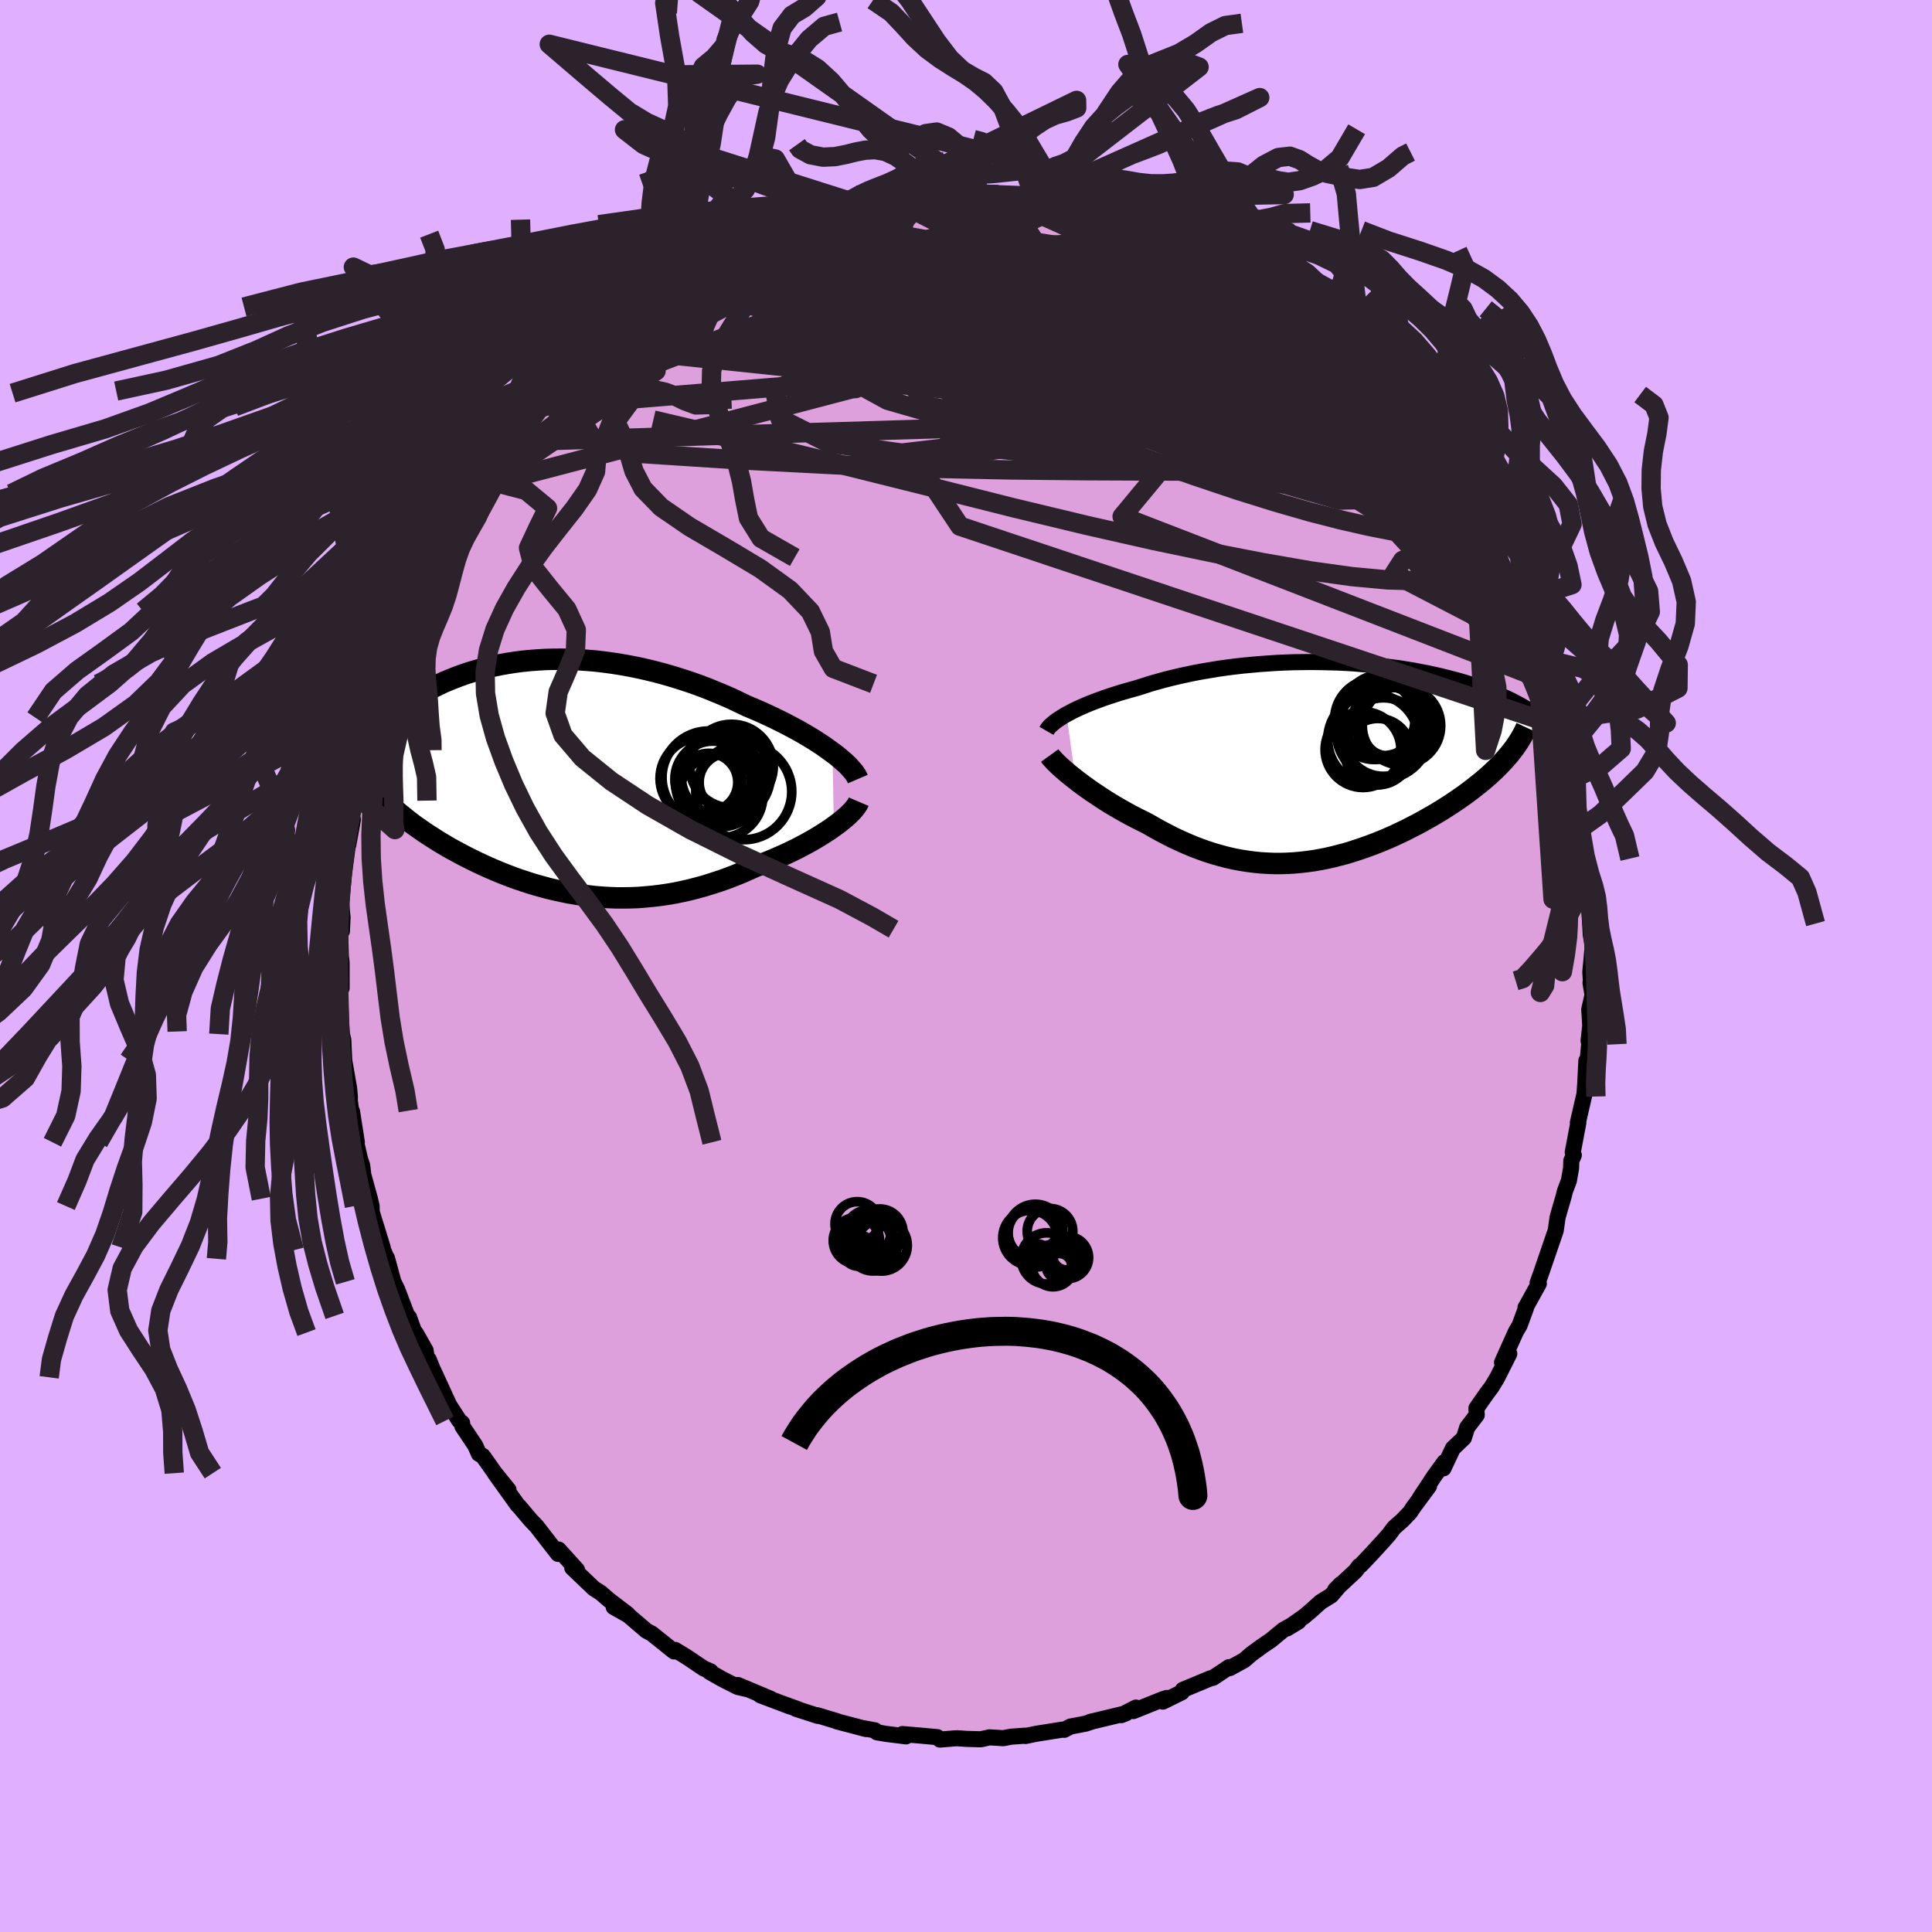 <svg xmlns="http://www.w3.org/2000/svg" width="500" height="500" viewBox="-100 -100 200 200"><defs><clipPath id="c"><path d="m28.61-2.53-.44-.32-.46-.33-.5-.33-.51-.33-.54-.33-.56-.33-.58-.33-.6-.32-.62-.33-.64-.32-.65-.32-.66-.31-.68-.31-.69-.3-.7-.29-.81-.39-.82-.39-.84-.37-.85-.35-.86-.35-.87-.33-.88-.31-.89-.29-.89-.28-.9-.26-.9-.24-.91-.22-.9-.2-.9-.18-.9-.16-.9-.14-.89-.12-.88-.1-.88-.07-.87-.06-.86-.03-.85-.02-.84.01-.83.02-.81.05-.8.06-.78.08-.77.1-.76.12-.74.13-.72.15-.7.17-.68.18-.67.19-.65.2-.63.22-.61.23-.6.24-.57.24-.55.26-.54.26-.52.27-.5.27-.48.28-.46.29-.45.28-.43.29-.41.29-.39.29-.39.29-.36.29-.35.29-.34.29-.32.29-.31.3-.3.29-.28.29-.27.29-.25.29-.25.29-.23.29-.21.28-.21.28-.19.28 2.77 4.98.3.3.31.29.32.3.33.29.34.29.36.29.36.29.38.3.38.29.4.28.41.29.42.29.43.28.44.28.45.29.47.28.47.28.49.28.5.27.52.28.52.27.54.27.55.27.56.26.57.26.58.25.59.25.6.24.61.23.62.23.63.21.64.21.65.2.66.18.66.18.68.16.68.15.68.14.7.12.7.11.71.09.72.08.72.06.72.04.74.03H7l.74-.01.75-.03.75-.06.75-.07.76-.09.76-.11.77-.13.77-.16.76-.17.77-.2.77-.21.77-.24.77-.25.77-.27.76-.29.76-.31.76-.33.75-.34.62-.23.61-.24.61-.25.59-.26.59-.26.57-.27.56-.27.55-.29.53-.28.52-.29.5-.29.49-.3.46-.29.44-.29.42-.3"/></clipPath><clipPath id="b"><path d="m-26.77-4.89.35-.18.37-.2.4-.19.42-.19.43-.19.46-.19.48-.19.5-.18.51-.19.54-.18.55-.18.57-.18.58-.17.6-.17.61-.17.66-.21.68-.22.71-.2.72-.2.75-.19.76-.18.78-.17.8-.17.81-.15.83-.14.84-.14.85-.12.86-.11.87-.1.87-.08.88-.08.88-.06.89-.06.89-.04.88-.03.89-.01.88-.01.87.01.87.02.87.02.85.04.85.05.83.07.82.07.81.08.8.09.78.1.77.1.75.12.73.12.72.14.7.13.68.15.66.15.64.16.63.16.6.16.58.17.57.18.54.17.53.18.5.19.49.18.47.18.45.19.44.19.41.18.4.19.39.2.36.19.35.19.34.2.32.19.3.2.28.2.27.19.26.2.24.2.22.19-3.71 3.78-.28.32-.3.32-.31.32-.32.32-.34.32-.35.32-.37.32-.38.32-.39.31-.4.32-.42.32-.43.32-.44.31-.46.32-.46.31-.48.31-.5.32-.51.31-.52.31-.53.3-.55.31-.55.3-.57.29-.58.3-.59.28-.59.28-.61.27-.61.26-.62.25-.63.24-.64.23-.64.22-.65.21-.65.2-.66.17-.66.17-.66.15-.67.13-.68.12-.67.09-.68.08-.68.06-.69.04-.68.02h-.69l-.69-.03-.69-.04-.69-.07-.69-.09-.7-.11-.69-.13-.7-.16-.69-.18-.7-.2-.69-.22-.7-.25-.69-.26-.69-.29-.7-.31-.69-.32-.68-.35-.69-.36-.68-.38-.68-.39-.56-.28-.56-.28-.54-.28-.55-.3-.53-.3-.52-.3-.52-.31-.5-.31-.49-.32-.48-.32-.47-.31-.45-.32-.43-.31-.42-.31-.4-.31"/></clipPath><filter id="a"><feTurbulence baseFrequency=".05" numOctaves="3" result="noise" type="noise"/><feDisplacementMap in="SourceGraphic" in2="noise" scale="2"/></filter></defs><rect width="100%" height="100%" x="-100" y="-100" fill="#E0B0FF"/><path fill="plum" stroke="#000" stroke-linejoin="round" stroke-width="1.667" d="m64.63.62.1 1.6-.08-.48.21 1.25-.34 1.5.1 1.68-.17 1.58.16-.7-.23 2.46-.16.3-.12 2.39-.08 1.07-.68 2.95h.05l-.58 3.06.11.31-.26.58-.02.73-.23 1.33-.41 1.08-.12.5-.51 1.75-.13.47-.19 1.35-.46 1.34-1.07 3.12-.35.97.13.07-1.26 2.28-.12.2.04.07-.65 1.77-.38.64-1.44 3.2.75-.9-1.33 2.64.03-.08-.5.84-.53.71-1.07 1.53.03.7-.99 1.3-.34 1.07-1.14 1.09-.97 2.06.1-.65-1.09 1.51-1.47 2.23.96-1.24-1.58 2.13-.37.56-.78.82-.88.78-.58.77-.48.54-1.29 1.41-1.11 1.17-.15.08-.39.52-2.11 1.96.62-.63-1.02 1.2-1.1.68-.93.84-.79.67-1.76 1.23 1.19-.72-1.56.86-1.32 1.09-.86.58-1.15.84-.74.64-1.48.81-.08-.1-1.65 1.1-.12.03-.13.02-2.88 1.2-.12.26-1.95.96.42-.38-.47.15-3.01 1.21.27-.36-1.52.78.49-.19-3.73.9.34-.09-.78.26-1.57.3-.65.34-.19-.02-2.71.43-1.11.23-.07-.03-1.41.1-.84.16-.52-.04-.9-.05-.88.2-1.47-.04-1.03-.07-1.74.14-.27-.25-1.72-.16-1.89-.16.37.24-2.14-.27-.87-.15-.19-.2-1.24-.23.3.09-3.04-.8h.08l-2.09-.63.07.07-2.26-.73.25.06-1.4-.51.51.2-3.07-1.16 1.06.36-3.38-1.42.87.41-.89-.21-1.6-.81-1.33-.76.13-.04-.72-.31-1.54-1.04-.5-.32-.91-.55-.11.16-1.41-1.13-.9-.72-.55-.29-1.88-1.61-1.51-.85 1.44.74-1.95-1.49-.84-.73-.7-.44-1.82-1.74-.42-.4.49.21-1.9-2.1-.06.45-1.05-1.35-1.17-1.51-.59-.61-1.19-1.41-.2-.2-.48-.67-1.83-2.55 1.38 1.67-1.4-1.73-1.26-1.78-.4-.22-.39-.87-1.32-1.97-.03-.35-.28-.22-1.06-1.64-1.62-3.53.25.66-.74-1.83-.13.38-.2-1.33-1.02-1.8-.13-.05-.57-1.58-.18-.15-1.04-2.73-.39-.79-.67-2.46.02.07.05.2-.46-1.1-.06-.28-1.13-3.67-.01-.61-.18-.76-.68-2.46-.12-1-.21-.61-.71-3.06.37 1.29-.5-3.2-.09-.07-.14-1.07.01-.36-.08-.9-.51-2.91-.09-2.08-.21-.88.06.27-.1-1.39-.05-1.66-.06-1.33.18-.38V-.4l-.08-.6-.07-2.81.18.21.07-1.43-.12-1.23-.04-.11.38-3.82-.2 1.66.48-3.65v-.64l.09.29.48-2.63-.19-.4.39-.96.41-3.26.28-.26-.25.76.95-4.24-.17 1.2.44-2.58.38-.8.18-1.46.85-2.05.25-1.08.35-.56h-.11l.68-1.59.36-1.79.13-.17 1.08-2.34.36-.85-.28.37.75-1.42 1.65-3.3.21-.34.29-.8.4-1.08-.14.23 1.73-2.77.51-1.34.74-.86.58-.67.41-.94-.01.06 1.11-1.71.95-.62.63-1.48-.03-.23 1.05-1.09 1.08-1.28.2-.43.83-.6 1.17-1.63-.23.22.76-.81 1.41-1.39 1.02-.98.98-.99.98-.78.76-.78.4-.31 2.09-1.98.14.17-.32.19 1.65-1.26-1.09.79 3.6-2.68-.51.16 2.21-1.15.27-.27 1.3-.84-.13.04 1.75-.89 1.96-1.14 1.41-.4-1.46.28.57-.01 1.34-.46 1.64-.87.76-.21 1.24-.57.78-.39.02.09 2.03-.71-.26.06 1.02-.43 1.41-.33 2.1-.39 1.1-.4-.24.16.31.07 3.06-.57-.19.07 2.33-.37-.5-.09.72-.13 2.96.01-.91-.06 3.02.08.72-.22 1.36.26-1.1-.21 3 .24-.62-.16 3.07.49.14-.03.48-.05-.05-.01 2.53.25 1.62.62-1.08-.18 1.54.22v.07l1.84.22.59.16.57.1 2.14.67.44.18 2.41 1.19.15-.17.82.13 1.41.93 1.15.57 1.82.75-.36-.14 1.69 1.03 1.59.6.32.3 1.11.95-.62-.35 3.2 1.64-1.11-.64 1.85 1.31-.25-.26 1.54 1.28 1.22.96.34.38.48.05.31.26 2.36 2.35.28.26-.01-.1 1.41 1.28 1.73 1.83-.13-.16 1.72 1.76-1.18-1.32 2.03 2.28-.18.08 1.62 1.54.11.23.11.13 2.38 3.3.09.06.08.29 1.51 1.96.55.85 1.2 2.19-.66-1.13.4.69.82 1.43.41.83 1.02 1.53 1.29 2.35.6 1.32-.64-1.32 1 2.01.01.45.83 1.78-.13-.19 1.19 2.59.86 2.07.21.27.45 1.4.16.91.59 1.15.56 2.15.35 1.86.42.69-.36-.71.45 1.13.66 2.65.21.45-.13.24.28 1.64-.08.01.55 3.02.45 1.84.17 1.27-.26-1.04.57 3.84.12 1.43.32 1.44.05 1.02-.23-.83.24 4.1.11.64.04.01.04.61-.24 2.59.1 1.6" filter="url(#a)"/><path fill="#fff" d="m-26.77-4.89.35-.18.37-.2.4-.19.42-.19.43-.19.46-.19.48-.19.5-.18.51-.19.54-.18.55-.18.57-.18.58-.17.6-.17.61-.17.66-.21.68-.22.71-.2.72-.2.75-.19.76-.18.78-.17.8-.17.81-.15.83-.14.84-.14.85-.12.86-.11.87-.1.87-.08.88-.08.88-.06.89-.06.89-.04.88-.03.89-.01.88-.01.87.01.87.02.87.02.85.04.85.05.83.07.82.07.81.08.8.09.78.1.77.1.75.12.73.12.72.14.7.13.68.15.66.15.64.16.63.16.6.16.58.17.57.18.54.17.53.18.5.19.49.18.47.18.45.19.44.19.41.18.4.19.39.2.36.19.35.19.34.2.32.19.3.2.28.2.27.19.26.2.24.2.22.19-3.71 3.78-.28.32-.3.32-.31.32-.32.32-.34.32-.35.32-.37.32-.38.32-.39.31-.4.32-.42.32-.43.32-.44.31-.46.32-.46.31-.48.31-.5.32-.51.31-.52.31-.53.3-.55.31-.55.3-.57.29-.58.3-.59.28-.59.28-.61.27-.61.26-.62.25-.63.24-.64.23-.64.22-.65.21-.65.2-.66.17-.66.17-.66.15-.67.13-.68.12-.67.09-.68.08-.68.06-.69.04-.68.02h-.69l-.69-.03-.69-.04-.69-.07-.69-.09-.7-.11-.69-.13-.7-.16-.69-.18-.7-.2-.69-.22-.7-.25-.69-.26-.69-.29-.7-.31-.69-.32-.68-.35-.69-.36-.68-.38-.68-.39-.56-.28-.56-.28-.54-.28-.55-.3-.53-.3-.52-.3-.52-.31-.5-.31-.49-.32-.48-.32-.47-.31-.45-.32-.43-.31-.42-.31-.4-.31" filter="url(#a)" transform="translate(37.17 -21.16)"/><path fill="#fff" d="m28.61-2.53-.44-.32-.46-.33-.5-.33-.51-.33-.54-.33-.56-.33-.58-.33-.6-.32-.62-.33-.64-.32-.65-.32-.66-.31-.68-.31-.69-.3-.7-.29-.81-.39-.82-.39-.84-.37-.85-.35-.86-.35-.87-.33-.88-.31-.89-.29-.89-.28-.9-.26-.9-.24-.91-.22-.9-.2-.9-.18-.9-.16-.9-.14-.89-.12-.88-.1-.88-.07-.87-.06-.86-.03-.85-.02-.84.01-.83.02-.81.05-.8.06-.78.08-.77.1-.76.12-.74.13-.72.15-.7.17-.68.18-.67.19-.65.2-.63.22-.61.23-.6.24-.57.24-.55.26-.54.26-.52.27-.5.27-.48.28-.46.29-.45.28-.43.29-.41.29-.39.29-.39.29-.36.29-.35.29-.34.29-.32.29-.31.3-.3.29-.28.29-.27.29-.25.29-.25.29-.23.29-.21.28-.21.28-.19.28 2.77 4.98.3.3.31.29.32.3.33.29.34.29.36.29.36.29.38.3.38.29.4.28.41.29.42.29.43.28.44.28.45.29.47.28.47.28.49.28.5.27.52.28.52.27.54.27.55.27.56.26.57.26.58.25.59.25.6.24.61.23.62.23.63.21.64.21.65.2.66.18.66.18.68.16.68.15.68.14.7.12.7.11.71.09.72.08.72.06.72.04.74.03H7l.74-.01.75-.03.75-.06.75-.07.76-.09.76-.11.77-.13.77-.16.76-.17.77-.2.77-.21.77-.24.77-.25.77-.27.76-.29.76-.31.76-.33.75-.34.62-.23.61-.24.61-.25.59-.26.59-.26.57-.27.56-.27.55-.29.53-.28.52-.29.5-.29.49-.3.46-.29.44-.29.42-.3" filter="url(#a)" transform="translate(-42.43 -19.57)"/><g fill="none" stroke="#000" transform="translate(37.17 -21.16)"><path stroke-linejoin="round" stroke-width="1.667" d="m-28.84-3.18.08-.14.11-.16.14-.16.17-.16.2-.17.22-.18.25-.18.28-.18.3-.19.32-.19.35-.18.37-.2.4-.19.42-.19.43-.19.46-.19.48-.19.5-.18.51-.19.54-.18.55-.18.57-.18.58-.17.6-.17.61-.17.66-.21.68-.22.71-.2.72-.2.75-.19.76-.18.78-.17.8-.17.81-.15.83-.14.84-.14.85-.12.86-.11.87-.1.87-.08.88-.08.88-.06.89-.06.89-.04.88-.03.89-.01.88-.01.87.01.87.02.87.02.85.04.85.05.83.07.82.07.81.08.8.09.78.1.77.1.75.12.73.12.72.14.7.13.68.15.66.15.64.16.63.16.6.16.58.17.57.18.54.17.53.18.5.19.49.18.47.18.45.19.44.19.41.18.4.19.39.2.36.19.35.19.34.2.32.19.3.2.28.2.27.19.26.2.24.2.22.19.21.2.2.2.18.19.17.2.15.19.14.19.13.2.11.19.1.19.09.19" filter="url(#a)"/><path stroke-linejoin="round" stroke-width="2.222" d="m-28.5-.63.13.18.17.19.2.22.23.23.26.25.29.26.31.27.34.29.36.29.38.3.4.31.42.31.43.31.45.32.47.31.48.32.49.32.5.31.52.31.52.3.53.3.55.3.54.28.56.28.56.28.68.39.68.38.69.36.68.35.69.32.7.31.69.29.69.26.7.25.69.22.7.2.69.18.7.16.69.13.7.11.69.09.69.07.69.04.69.03h.69l.68-.02.69-.04.68-.06.68-.08.67-.09.68-.12.67-.13.66-.15.66-.17.66-.17.65-.2.65-.21.64-.22.64-.23.63-.24.62-.25.61-.26.61-.27.59-.28.59-.28.58-.3.57-.29.55-.3.55-.31.53-.3.52-.31.51-.31.5-.32.48-.31.46-.31.46-.32.44-.31.43-.32.42-.32.4-.32.39-.31.38-.32.37-.32.35-.32.34-.32.32-.32.31-.32.3-.32.28-.32.27-.31.25-.32.24-.31.22-.31L20-2l.19-.31.18-.31.17-.3.15-.31.14-.3" filter="url(#a)"/><circle cx="6.037" cy="-2.541" r="4.068" clip-path="url(#b)" filter="url(#a)"/><circle cx="4.987" cy="-2.276" r="4.706" clip-path="url(#b)" filter="url(#a)"/><circle cx="7.022" cy="-4.526" r="4.036" clip-path="url(#b)" filter="url(#a)"/><circle cx="7.352" cy="-3.951" r="3.726" clip-path="url(#b)" filter="url(#a)"/><circle cx="3.927" cy="-1.241" r="3.924" clip-path="url(#b)" filter="url(#a)"/><circle cx="7.912" cy="-3.716" r="4.058" clip-path="url(#b)" filter="url(#a)"/><circle cx="5.462" cy="-1.031" r="3.438" clip-path="url(#b)" filter="url(#a)"/><circle cx="5.147" cy="-4.371" r="4.16" clip-path="url(#b)" filter="url(#a)"/><circle cx="5.997" cy="-3.026" r="4.826" clip-path="url(#b)" filter="url(#a)"/><circle cx="5.892" cy="-4.806" r="4.204" clip-path="url(#b)" filter="url(#a)"/></g><g fill="none" stroke="#000" transform="translate(-42.43 -19.57)"><path stroke-linejoin="round" stroke-width="2.222" d="m31.23.22-.09-.21L31-.23l-.17-.25-.22-.26-.25-.28-.28-.29-.32-.29-.35-.3-.38-.32-.42-.31-.44-.32-.46-.33-.5-.33-.51-.33-.54-.33-.56-.33-.58-.33-.6-.32-.62-.33-.64-.32-.65-.32-.66-.31-.68-.31-.69-.3-.7-.29-.81-.39-.82-.39-.84-.37-.85-.35-.86-.35-.87-.33-.88-.31-.89-.29-.89-.28-.9-.26-.9-.24-.91-.22-.9-.2-.9-.18-.9-.16-.9-.14-.89-.12-.88-.1-.88-.07-.87-.06-.86-.03-.85-.02-.84.01-.83.02-.81.05-.8.06-.78.08-.77.1-.76.12-.74.13-.72.15-.7.17-.68.18-.67.19-.65.2-.63.22-.61.23-.6.24-.57.24-.55.26-.54.26-.52.27-.5.27-.48.28-.46.29-.45.28-.43.29-.41.29-.39.29-.39.29-.36.29-.35.29-.34.29-.32.29-.31.3-.3.29-.28.29-.27.29-.25.29-.25.29-.23.29-.21.28-.21.28-.19.28-.18.28-.17.27-.16.27-.15.27-.14.26-.12.26-.12.26-.11.26-.09.25-.09.24" filter="url(#a)"/><path stroke-linejoin="round" stroke-width="2.222" d="m31.32 2.56-.09.21-.14.22-.18.24-.21.25-.25.26-.28.27-.31.27-.34.28-.37.29-.4.29-.42.3-.44.29-.46.29-.49.3-.5.29-.52.29-.53.28-.55.29-.56.27-.57.27-.59.26-.59.26-.61.25-.61.24-.62.23-.75.34-.76.33-.76.31-.76.29-.77.27-.77.25-.77.24-.77.21-.77.2-.76.17-.77.16-.77.13-.76.11-.76.09-.75.07-.75.06-.75.03-.74.01h-.74l-.74-.03-.72-.04-.72-.06-.72-.08-.71-.09-.7-.11-.7-.12-.68-.14-.68-.15-.68-.16-.66-.18-.66-.18-.65-.2-.64-.21-.63-.21-.62-.23-.61-.23-.6-.24-.59-.25-.58-.25-.57-.26-.56-.26-.55-.27-.54-.27-.52-.27-.52-.28-.5-.27-.49-.28-.47-.28-.47-.28-.45-.29-.44-.28-.43-.28-.42-.29-.41-.29-.4-.28-.38-.29-.38-.3-.36-.29-.36-.29-.34-.29-.33-.29-.32-.3-.31-.29-.3-.3-.28-.29-.28-.3-.26-.29-.25-.29-.24-.3-.23-.29-.22-.3-.2-.29-.2-.29-.18-.3" filter="url(#a)"/><circle cx="18.16" cy="-1.127" r="4.326" clip-path="url(#c)" filter="url(#a)"/><circle cx="17.83" cy=".558" r="3.026" clip-path="url(#c)" filter="url(#a)"/><circle cx="15.805" cy=".553" r="3" clip-path="url(#c)" filter="url(#a)"/><circle cx="17.565" cy="-.182" r="4.626" clip-path="url(#c)" filter="url(#a)"/><circle cx="17.065" cy="1.948" r="4.342" clip-path="url(#c)" filter="url(#a)"/><circle cx="14.985" cy=".148" r="4.23" clip-path="url(#c)" filter="url(#a)"/><circle cx="19.425" cy="1.528" r="4.966" clip-path="url(#c)" filter="url(#a)"/><circle cx="16.235" cy=".228" r="3.944" clip-path="url(#c)" filter="url(#a)"/><circle cx="15.77" cy=".053" r="4.806" clip-path="url(#c)" filter="url(#a)"/><circle cx="16.95" cy=".578" r="4.598" clip-path="url(#c)" filter="url(#a)"/></g><g fill="none" stroke="#2C222B" stroke-linejoin="round" stroke-width="2"><path d="m-29.15-71.37 1.03-.61 1.19-.58 1.5-.66 1.56-.64 1.49-.57 1.43-.49 1.44-.48 1.5-.49 1.52-.52 1.48-.52 1.35-.49 1.18-.43 1-.35.78-.28.5-.18.12-.1h-.32" filter="url(#a)"/><path d="m-27.98-72.17 1.76-.88 1.66-.74 1.38-.54 1.29-.43 1.42-.44 1.6-.5 1.72-.56 1.71-.58 1.57-.54 1.4-.48 1.2-.4.99-.31.68-.21.14-.09" filter="url(#a)"/><path d="m-10.57-78.94.13.08.78-.07 1-.14.92-.15.71-.1.5-.05.33.02.15.08-.06.16-.33.23-.7.3-1.12.39-1.6.49-2.08.6-2.54.7-2.89.74-2.99.65m66.37 18.66.37.85.02 1.13-.72.88-1.47.69-2.19.59-2.94.47-3.76.31-4.59.16-5.38.04-6.14-.01-6.9-.03-7.7-.08-8.58-.18-9.53-.35-10.55-.55-11.46-.74m46.65-25.42-.2-.01.65.17 1.03.28 1.22.35 1.35.44 1.44.5 1.48.56 1.47.58 1.42.58 1.31.55 1.19.51 1.05.47.9.4.71.33.5.22.25.1-.05-.06-.39-.22-.73-.38-1.02-.53" filter="url(#a)"/><path d="m50.18-50.61.55.95.28.62.03.3-.09.19-.17.18-.28.11-.49-.05-.78-.33-1.13-.71-1.52-1.12-1.91-1.49-2.28-1.85L39.73-56l-3.04-2.52-3.48-2.91-3.98-3.37-4.57-3.93-5.16-4.48" filter="url(#a)"/><path d="m48.5-52.92.19.26.5.73.64.96.59.9.43.7.25.45.12.27.02.13-.1-.01-.25-.22-.46-.53-.75-.94-1.06-1.39-1.33-1.81-1.57-2.14-1.8-2.47m-79.2-8.93 1-.77.88-.68.98-.73.95-.67.81-.54.65-.39.47-.24.3-.09.09.09-.18.29-.51.55-.88.82-1.21 1.08-1.48 1.31-1.73 1.52-2.01 1.74-2.4 2.02-2.83 2.32m81.27-4.44.36.36.59.79.36.77-.02.61-.39.47-.7.37-1 .33-1.29.3-1.59.29-1.93.26-2.28.24-2.66.19-3.07.13-3.49.05-3.94-.03-4.41-.15-4.88-.29-5.31-.46-5.73-.61-6.15-.74-6.62-.77-7.17-.76-7.71-.8M-5.8-79.67l1.19-.08 1.35-.04 1.27-.02 1.18-.02H.23l.9.01.77.03.66.04.53.06.37.07.18.07-.04.09-.25.1-.49.12-.76.14-1.06.14-1.35.14-1.64.13-1.95.15-2.34.18-2.86.26-3.38.33m67.69 35.9.08.57-.45.2-.78.29-1.17.32-1.59.29-2.06.22-2.55.1-3.09-.09-3.65-.34-4.25-.59-4.85-.84-5.47-1.06-6.12-1.28-6.8-1.54-7.49-1.8-8.22-2.07-8.95-2.23-9.7-2.34-10.47-2.46m68.31-10.12.71.7.73.79.38.52.04.28-.26.1-.64-.11-1.09-.38-1.58-.69-2.1-.99-2.58-1.28-3.04-1.56-3.53-1.89-4.17-2.3-5.14-2.79" filter="url(#a)"/><path d="m-27.98-72.17 1.81-.82 1.74-.53 1.56-.2h1.61l1.88.08 2.24.09 2.55.1 2.79.14 2.95.21 3.07.27 3.18.34 3.28.39 3.38.42 3.47.43 3.52.44 3.54.43 3.5.45 3.42.44 3.34.45 3.34.5 3.43.67M14.6-78l1.56.54 1.13.47.86.41.61.35.4.34.2.34-.03.33-.31.3-.62.26-.95.21-1.34.17-1.74.11-2.17.07H9.61l-3-.05-3.41-.12-3.82-.17-4.26-.23-4.75-.25-5.29-.29" filter="url(#a)"/><path d="m-27.98-72.17 1.76-.87 1.63-.71 1.35-.48 1.29-.37 1.46-.37 1.69-.43 1.87-.49 1.96-.51 1.95-.51 1.87-.47 1.76-.43 1.63-.4 1.52-.38 1.41-.35 1.3-.31 1.04-.26.41-.19" filter="url(#a)"/><path d="m-7.44-79.28.37-.04.58-.08h.45l.33.09.16.21-.08.33-.42.44-.86.59-1.35.74-1.86.92-2.33 1.07-2.76 1.22-3.21 1.33-3.75 1.47-4.43 1.69-5.24 2.04" filter="url(#a)"/><path d="m-22.41-74.79 1.46-.57 1.5-.24 1.65-.03 1.84.13 2.07.27 2.31.38 2.59.49 2.86.58 3.1.69 3.27.78 3.38.85 3.45.91 3.52.95 3.58.97 3.61.99 3.63 1 3.62 1.02 3.6 1.05 3.59 1.08 3.54 1.08 3.61 1.2" filter="url(#a)"/><path d="m-31.12-70.11.37-.23 1.12-.55 1.34-.61 1.5-.63 1.66-.65 1.78-.65 1.84-.62 1.8-.57 1.77-.52 1.75-.5 1.78-.5 1.79-.5 1.75-.51 1.65-.49 1.51-.45 1.36-.41 1.2-.36.97-.3.67-.26.42-.21m9.51.26.09-.01.05.09-.01.21-.25.35-.71.46-1.28.53-1.84.62-2.39.73-2.97.87-3.61 1.06-4.3 1.27-5.04 1.46-5.74 1.59-6.42 1.6m56.67-2.82 1.71.94.45.47-.01.43-.3.46-.63.47-1.02.46-1.44.43-1.88.41-2.33.41-2.8.43-3.3.43-3.83.42-4.36.38-4.89.31-5.45.2-6.04.1-6.71.05-7.43.09-8.09.14" filter="url(#a)"/><path d="m45.9-56.58.26.4.61.87.71 1 .64.93.52.8.4.68.25.51.09.34-.07.16-.21.01-.34-.11-.47-.22-.62-.38-.81-.59-1.03-.85-1.29-1.14-1.55-1.42-1.8-1.7-2.03-1.96-2.3-2.24-2.61-2.56-2.98-2.92-3.29-3.32M51.27-48.7l.4.81.3.93.15.92-.09.82-.42.6-.8.31-1.18.06-1.52-.14-1.86-.27-2.15-.38-2.47-.49-2.8-.64-3.17-.81-3.58-1.03-4.01-1.25-4.44-1.49-4.86-1.74-5.26-2.01-5.64-2.32-6.09-2.62-6.66-2.87-7.32-3.02-7.86-3.17M6.56-79.4l.54.02 1 .19 1.24.3 1.23.34 1.17.36 1.17.36 1.21.37 1.26.39 1.32.41 1.33.44 1.3.45 1.24.45 1.12.42.97.37.77.29.56.21.33.11h.05l-.24-.14-.58-.29-.95-.48-1.32-.65" filter="url(#a)"/><path d="m-18.77-76.44.73-.26 1-.2 1.25-.21 1.49-.2 1.71-.21 1.88-.18 1.95-.17 1.95-.13 1.93-.1 1.89-.09 1.86-.08 1.78-.1 1.66-.1 1.52-.11 1.37-.09 1.22-.07 1.09-.04.93-.02.77.01.73.04" filter="url(#a)"/><path d="m36.25-66.38-23.27 1.49 1.25.5 1.71-1.77 1.2-.64-.68.65-3.89.55-5.64-.44-4.11-1.12-.15-.71 3.95.91 6.65 3.06 7.84 4.45 7.45 3.63 4.43.09-2.15-4.39-11.87-6.46-34.91-10.87" filter="url(#a)"/><path d="m-15.18-77.82 39.63 24.09-3.2-2.58-9.97-5.42-2.39-1.08 4.08 2.52 4.18 2.83.14.87-3.59-1.1-4.38-1.79-2.9-1.47L5-61.97l-1.18-.96-1.27-.97.2-.5 3.74.47 7.8 1.25 10.03.61 8.47-1.9 6.09.1" filter="url(#a)"/><path d="M52.9-45.75 25.57-57.97l-11.05-1.91 3.47.59 7.01.95 6.35 1.28 4.61 1.69 1.55 1.62-3.16.8-8.21-.56-11.13-2.01-9.72-3.13-3.99-3.59 3.02-3.11 6.49-1.64 2.99.29-5.73 1.5-7.95.68 29.17-6.49" filter="url(#a)"/><path d="m-47.57-54.26 55.51-1.69 11.74-1.79-4.33-3.17-6.37-1.61-5.38-.23-5.72.04-6.89.15-6.74.92-4.04 2.1.54 2.88 5.03 2.53 7.57 1.03 7.67-.9 6.46-2.19 5.3-2.05 3.84-.81-.16-.23-3.72-2.28 25.87-2.47" filter="url(#a)"/><path d="M56.17-39.86 27.3-62.16l-8.08-5.52-9.25-1.03-10.76.1-9 .05-5.34-.63-1.75-1.37.52-1.54 1.34-1 1.49-.03 1.92.81 3.09 1.16 4.61.99 5.7.68 5.91.62 5.54.94 5.13 1.21 5.2 1.83 9.61 7.6L60.9-27.28" filter="url(#a)"/><path d="m-34.72-67.43 12.35 4.9 23.97-.11 13.51-1.73 3.82-1.87-.97-.51-2.42.98-2.15 1.45-1.27.78-.54-.41-.4-1.43-.79-1.84-1.71-1.63-3.4-.98-6.02-.07-8.73 1.01-9.24 2.02-4.84 2.03 5.32-.54 16.21-5.93 5.99-8.39" filter="url(#a)"/><path d="m51.93-47.57-53.69-6.58.25-1.69 9.6.87 1.57-1.37-4.92-4.11-4.7-4.72-1.06-3.43L.2-70.22l.19-.36-2.48-.09-3.65-.69-1.66-1.59 2.72-1.9 8.14-.68 14.45 2.31 18.34 6.84" filter="url(#a)"/><path d="m43.61-59.16-8.22-1.32-3.74 1.25-7.9-2.84-8.58-2.87-4.97-1.04.14.37 3.52.74 3.73.41 1.47-.12-1.41-.57-3.18-.77-3.09-.54-1.68.21-.23 1.32.7 2.27 2.14 2.59 5.02 2.13 5.5.41-7.86-4.62-42.95-10.02" filter="url(#a)"/><path d="m60.34-29.43-44.18-17.1 4.66-5.62 5.2-4.42-2.71-4.74-8.35-3.59-10.32-1.88-9.12-.61-5.84.21-1.96.89 1.36 1.48 3.88 1.74 6.19 1.45 8.81.88 11.36.57 12.15 1.08 9.88 2.92 7.19 7.92 12.77 22.81" filter="url(#a)"/><path d="m26.27-72.86-.99 7.71-9.47-1.2L9.54-67l-5.93 1.41-5.95 2.64-3.26 2.78 1.71 2.22 6.11 1.2 7.38-.14 5-1.63.5-2.85-3.91-3.34-6.59-2.94-7.24-1.89-6.47-.84-4.86-.32-2.28-.44 1.72-.71 6.89-.49 10.37.41 3.8.99-30.28-3.39" filter="url(#a)"/><path d="m-10.5-78.71-14.96 7.72 2.54-.9 9.25-2.18 10.44-1.2 8 .22 3.57 1.38-.69 2.02-2.77 2.07-1.81 1.67 1.3 1.18 4.54 1.04L15-64.18l5.37 2.41 3.22 3.25 1.3 3.39.96 2.47 2.24.76 3.44-.92 3.26-1.5 2.89-1.52-6.92-14.52" filter="url(#a)"/><path d="m29.29-71.01-30.96 4.83 2 3.3.56 2.81-2.59.74-1.09-1.17 1.89-1.8 3.76-1.11 3.89.17 2.39.91-.39.48-3.52-.95-5.45-2.56-4.96-3.46-2.5-3.29-.1-2.19.19-.54-.8 1.33 2.22 3.38 16.96 7.07 44.42 21.19" filter="url(#a)"/><path d="m20.56-76 12.19 14.79-6.35 5.48-6.42 1.07-4.23-1.8-3.88-3.14-2.96-2.79-.52-1.49 1.84-.3 2.22.18.35.08-2.48-.09-4.34.01-4.06.42-1.8.93 1.26 1.23 3.75 1.07 4.93.32 4.8-.89 3.73-2.05 2.54-2.21 2.6-.3 3.95 3.24-.64 2.71L-5.08-79.8" filter="url(#a)"/><path d="m41.89-60.92-8.53-6.28-1.04-.14 1.77 2.11 2.45 3.14 2.13 3.56.59 2.96-1.97 1.63-4.81.33-7.05-.54-8.04-1.07-7.3-1.6-4.88-2.19-1.3-2.73L6.2-64.6l4.68-2.53 5.11-1.89 3.59-1.32.81-1.05-2.33-.98-5.19-.65-7.22.54-6.39 3.27 5.29 8.42 49.37 16.57" filter="url(#a)"/><path d="m-5.3-79.58 29.59 13.57 2.75 2.07-5.01-1.1-4.47-.27-3.15.81-2.72 1.12-2.65.73-2.5-.06-2.13-.78-1.59-.95-.76-.32.59.9 2.64 2.23 4.97 3.12 6.69 3.21 7.01 2.63L30-50.78l4.81 1.43 3.91 1.12 2.24-.05-2.87-2.88-13.38-6.12-28.78-4.5-46.59 12.21" filter="url(#a)"/><path d="m-2.12-79.79 1.38.71 4.47 4.43 3.15 6.07-.62 3.71-3.24.63-3.26-.42-.96.71 2.52 2.63 5.35 3.74 5.91 3.3 3.75 1.49.1-.7-2.88-2.21-3.36-2.43-1.07-1.48 2.65-.06 5.54 1.03 5.48 1.17 1.35.23-6.1-1.33-13.27-2.29-12.53-1.23 6.82 2.52 52.61 11.56" filter="url(#a)"/><path d="m-16.2-77.39 18.6 3.4 17.81 6.67 8.53 2.99 1.92-.26-1.44-1.06-3.62-.22-5.62 1.04-7.46 1.62-8.77.89-8.7-.79-6.19-1.97-.5-1.19 7.77 1.74 15.17 4.84 11.07 2.71L-5.8-79.67" filter="url(#a)"/><path d="m-45.27-57.29 25.88-9.95-2.62-1.1-3.01-.11 2.31-.56 7.18-.28 10.23.65 10.9 1.42 8.95 1.29 5.06.21.53-1.18-3.34-2.01-5.76-1.84-6.44-.82-5.3.49-2.56 1.54.71 1.99 2.66 1.84 2.86 1.57 5.76 2.5 18.49 6.21 28.59 14.88" filter="url(#a)"/><path d="m-24.32-74.32 2.38 4.07 7.51 7.08 3 3.4-2-1.26-2.19-3.52.22-2.95 1.84-.72 1.11 1.45-1.21 2.17-2.87 1.12-1.76-.83 2.25-2.07 6.85-1.43 10 .29 10.8-.81L3.97-79.7" filter="url(#a)"/><path d="m58.93-33.16-14.9-20.55-11.87-6.55L18.04-63 7.49-65.18 4.2-66.95l2.18-1 4.04-.22 3.91.43 3.46.97 2.32 1-.91-.28-5.75-2.77-7.49-4.09 1.86-.76 28.43 7.29" filter="url(#a)"/><path d="m-7.63-79.21-14.31 13.57 11.57 5.08 9.57.98 2.84-.4 1.3.38 3.31 1.43 4.8 1.77 4.13 1.48 2.08.94-.15.39-2.15-.13-4.07-.59-5.89-.98-7.01-1.4-6.51-1.87-4.07-2.23-.65-2.09 1.53-1.31.52-.5-2.93-.8-4.93-2.28-5.16-1.08-20.63 10.96" filter="url(#a)"/><path d="m35.94-66.64-41.26 1.43-3.92-4.55 3.36-2.36 3.18.42 3.02 2.2 3.94 2.63 4.61 1.79 3.84.32 1.36-.89-1.97-1.26-4.1-.68-2.67.64 2.73 2.11 7.95 2.86 4.19 1.6-16.12-1.49-48.52 3.98" filter="url(#a)"/><path d="m10.06-78.77-16.23 7.85L4.72-65l11.16 4.42 6.53 1.91 3.63.05 2.56-.54 1.95-.15.9.44-.62.67-2.17.38-3.45-.36-4.46-1.31-5.13-2.18-5.08-2.61-3.82-2.38-1.29-1.45 1.75-.18 4.18.98 5.26 1.67 5.08 1.88 4.02 1.72 2.45 1.16.62-1.08L14.03-78.1" filter="url(#a)"/><path d="M-16.2-77.39 14.48-67.2l1.15 3.6.21 2.39 2.43.17.86-1.74-1.78-1.97-2.41-.89-.9.34 1.16.86 2.37.63 2.45.15 1.54-.26-.4-.75-3.01-1.69-4.52-2.79-2.03-2.66 5.55.51 14.81 7.23 19.97 16.5" filter="url(#a)"/><path d="m-24.32-74.32 46.21 16.45 4.7 1.2-10.93-2.98-8.98-.74-1.84 1.99 2.07 2.65 1.05 1.38-2.09-.59-4.02-2.1-3.25-2.62-.67-2.27 1.44-1.5L.82-64.5l-.07-1.57L.17-69l2.13-3.71 9.12-1.58 20.94 4.98" filter="url(#a)"/><path d="m61.67-24.73-62.3-20.8L-5-52.11l14.59-2.42 11.65-2.27 2.75-2.85-3.79-2.51-5.81-1.4-4.66-.37-2.84-.06-2.25-.47-3.15-1.23-4.5-1.8-4.94-1.94-3.76-1.67-1.19-1.14 2.12-.39 5.58.48 5.35.41-20.92-3.92" filter="url(#a)"/><path d="m32.61-69.05-30.6.93 9.11 8.58 17.07 8.4 10.77 2.67 2.07-2.44-4.32-4.37-7.42-3.52-7.41-1.38-4.97.45-1.32.78 1.71-.4 2.94-1.59 4.52-.16 11.61 4.89 14.36 6.45m14.48 63.27-.03-1.35.05-1.41.08-1.25.05-1.13V7.28l-.03-1.1-.04-1.12-.03-1.11-.03-1.11-.03-1.08-.03-1.08-.05-1.07-.07-1.09-.08-1.08-.09-1.09-.1-1.12-.1-1.12-.09-1.13-.12-1.15-.18-1.35-.27-1.85-.41-2.86m0 0 .48 2.83.47 1.82.42 1.31.27 1.12.14 1.11.09 1.13.14 1.11.22 1.09.25 1.08.21 1.08.15 1.09.12 1.07.13 1.04.18 1.11.21 1.28.22 1.48.08 1.58M-17.5-85.02l.33.46 1.06.58 1.31.25 1.26-.06 1.11-.22 1-.25.98-.19 1.03-.06 1.07.19 1.08.5 1.06.75 1.05.83 1.06.67 1.12.4 1.2.29 1.32.48 1.17.41" filter="url(#a)"/><path d="m-7.63-79.21 1.42-.13.87.08.93.25 1.07.37 1.11.48 1.1.56 1.03.55.96.46.9.3.89.18.9.17.89.29.85.49.77.7.75.79.79.76.9.65.75.6-.2.82-16.49-8.44.43-.12.78-.31.83-.47.94-.68 1.04-.88 1.12-.88 1.12-.65 1.08-.33 1.03-.11 1-.11 1.01-.3 1.04-.53 1.06-.7 1.06-.78 1.02-.78 1.01-.67 1.08-.5 1.2-.34 1.05-.4-.01-.79-22.26 10.83-.29-.02-1.01.04-1.27-.09-1.27-.29-1.15-.39-1.03-.31-.96-.19-.97-.16-1.04-.25-1.13-.39-1.21-.47-1.21-.5-1.17-.5-1.1-.53-1.03-.54-1.05-.44-1.19-.23-1.39-.08-1.54-.22-1.56-.7-1.97-1.53 24.54 7.79-.25.16-.93.36-1.15.46-1.11.42-1 .32-.88.26-.8.28-.76.35-.77.47-.78.59-.83.7-.85.75-.81.71-.65.57-.36.39-.1.28-.53.28" filter="url(#a)"/><path d="m-11.67-78.54-1.8-.05-1.36-.15-1.1-.29-.96-.33-.88-.08-.82.23-.84.42-.91.38-1.01.18-1.1-.14-1.13-.47-1.13-.74-1.13-.89-1.18-.85-1.26-.59-1.33-.21-1.28.13-1.1.33-.85.46-.66.23" filter="url(#a)"/><path d="m-15.18-77.82 1.33-1.15 1.33-.17 1.04-.16.89-.33.9-.39.96-.33 1-.23 1.01-.2 1-.2 1.02-.22 1.06-.25 1.09-.21 1.1-.16 1.08-.09 1.04-.04.99-.02.98-.05 1.01-.1 1.04-.11 1.03-.12.87-.12.54-.19.17-.3-50.44-12.46 3.89 3.33 2.42 2.05 1.99 1.64 1.78 1.07 1.68.77 1.63.87 1.51 1.13 1.35 1.21 1.17.95 1.06.49h1.04l1.03-.4.98-.7.89-.73.98.2 1.57 2.73 2.23 3.36-1.24.85-.75.62-.77.47-.83.54-.85.67-.79.78-.68.82-.54.81-.49.76-.56.71-.71.68-.83.67-.83.73-.69.89-.52 1.17-.5 1.54-.98 1.7" filter="url(#a)"/><path d="m-17.97-76.74 1.27-.51.83-.32.92-.34 1.05-.43 1.06-.49.98-.52.9-.49.89-.42.94-.38 1-.39.98-.45.9-.5.86-.51 1.11-.42 2.07-.35m65.91 68.8-.38.9-.16 1.06.12 1.37.14 1.42v1.32l-.21 1.21-.42 1.15-.61 1.13-.67 1.11-.61 1.06-.45 1.02-.26 1.03-.15 1.04-.07.96-.07.71-.44.71 4.24-17.2-.6-1.83-.42-1.6-.23-1.24-.21-1-.28-.89-.36-.87-.39-.88-.36-.86-.31-.84-.3-.86-.34-.97-.41-1.12-.48-1.22-.49-1.2-.47-1.08-.61-1.03m-81.76-42.37.44.09-.63.75-.91 1.11-.88 1.14-.81 1-.79.87-.81.81-.82.84-.8.87-.76.9-.68.86-.59.82-.51.78-.48.79-.48.85-.52.92-.55 1-.55 1.05-.57 1.1-.57 1.19-.52 1.35 14.25-19.37-1.91-3.78-.51-2.82.86-.4 1.23.02 1.09-.64.8-1.42.56-2.13.38-2.76.3-3.17.37-3.06.65-2.32 1.02-1.35 1.3-.78 1.27-1.12.87-2.06.34-2.19.39.69" filter="url(#a)"/><path d="m-26.23-73.06 1.58-.49.86.06.65.4.79.56.93.35.97-.03.92-.33.87-.41.85-.3.85-.11.87.04.91.13.96.2 1.02.28 1.05.43 1.06.62 1.04.83 1.02.96 1.01.89.98.66.94.38.81.29.58.35.43.12m-8.81-30.54-1.59.44-1.56 1.32-1.25 1.54-1 1.4-.82 1.32-.66 1.51-.55 1.88-.48 2.19-.5 2.26-.61 2-.73 1.48-.81.83-.81.28-.67.1-.49.62-.4 1.78-.67 2.65-1.29 1.95-15.29 17.41.78-.72.5-.95.46-.93.57-.97.68-1.01.75-1.02.78-1.01.77-.97.74-.94.69-.92.63-.88.58-.8.57-.7.59-.64.68-.62.8-.66.93-.74.99-.78.99-.77.93-.71 1.01-.71m91.1 55.91.23 1.44-.24 1.14-.49 1.25-.38 1.41-.16 1.42v1.31l.03 1.19-.05 1.12-.21 1.1-.38 1.08-.55 1.04-.7 1-.86 1.03-.96 1.11-.91.97-.72.22" filter="url(#a)"/><path d="m-29.42-71.1-1.46.86-1.07.89-.91.92-.7.84-.56.71-.52.64-.57.63-.63.69-.68.78-.7.88-.73.95-.75 1-.8 1-.82.96-.77.91-.6.83-.44.8-.56 1.21m11.06-14.35 1.22-1.59.73-1.24.68-1.11.57-1.66.46-2.2.4-2.26.4-1.9.4-1.56.39-1.65.33-2.18.31-2.84.36-3.09.54-2.63.75-1.7.89-1.03.81-1.27.57-2.18.13-1.6" filter="url(#a)"/><path d="m-31.63-69.95-.63.3-1.38.08-1.34-.39-1.09-.34-.91-.06-.9.16-.99.24-1.15.22-1.3.15-1.45.05h-1.57l-1.58.02-1.52.11-1.45.18-1.46.08-1.67-.24-2.01-.68-2.24-.93-2.16-.69-1.78-.06-1.52.21-1.69-.81 15.22 19.57.47-1.07.51-.84.63-.83.67-.82.67-.8.66-.77.66-.76.69-.77.74-.79.8-.83.86-.85.88-.86.89-.84.87-.8.84-.76.8-.7.72-.62.63-.52.56-.44.57-.44.88-.66 2.08-1.56 6.97-28.21-.75 2.93-1.15 1.34-1.14.94-.69 1.49-.23 2.22-.03 2.58-.14 2.49-.4 2.13-.61 1.76-.72 1.48-.71 1.35-.67 1.38-.61 1.57-.57 1.82-.58 1.93-.64 1.69-.63 1.22-.86 1.04.93-.88.61-1.2.51-1.95.31-2.53.17-2.78.16-2.68.29-2.34.5-1.95.7-1.72.76-1.76.5-2.26-.11-3.19-.73-4.06-.51-3.43 1.34.1" filter="url(#a)"/><path d="m-57.51-46.96.75-.41 1-1.2.83-1.27.68-1.12.61-.92.63-.79.69-.73.74-.72.78-.72.81-.73.81-.71.84-.68.85-.64.87-.59.88-.54.88-.51.87-.52.88-.56.91-.65.95-.76.98-.84.97-.87.91-.83.8-.76-.76.78.33-1.38.55-1.26.48-1.26.49-.92.58-.63.64-.69.64-1.01.61-1.36.63-1.51.69-1.45.77-1.26.85-1.12.86-1.1.83-1.2.76-1.3.66-1.34.57-1.29.54-1.23.56-1.26.68-1.39.84-1.54.97-1.44 1.07-.97 1.14-.16-8.58.07.65.33-.21 2.46-.46 3.09-.48 2.9-.49 2.4-.53 1.94-.59 1.68-.64 1.59-.67 1.56-.69 1.42-.74 1.08-.79.63-.79.31-.73.3-.7.56-.84.68-.81.81 1.35 4.26" filter="url(#a)"/><path d="m-39.33-63.47-.96.96-.95 1.01-.84.96-.69.87-.6.82-.57.81-.58.82-.6.83-.62.84-.6.86-.58.89-.54.94-.51.97-.48.98-.46.91-.43.81-.4.75-.38.8-.4.95 6.08-11.2.92-.78 1.04.02 1.29.14 1.24-.22 1.07-.59 1-.63 1.07-.37 1.21-.01 1.28.25 1.21.28 1.05.2.92.2.93.35 1.07.53 1.18.44 1.15-.03 1.01-.52 1.52-.06m74.06 15.64 1.16 1.34.87 1.22.68.83.59.62.59.62.63.69.7.81.75.91.76 1 .73 1.06.67 1.1.58 1.13.5 1.17.43 1.19.36 1.2.33 1.17.31 1.08.33.96.4.88.44.88.45.92.34.92.21.87.19 1.15M-62.37-42.55l1.57-2.14.53-1.43.5-.94.78-.67 1.04-.62 1.16-.69 1.15-.76 1.09-.73 1.03-.58 1.03-.37 1.1-.2 1.12-.2 1.07-.44.91-.8.72-1.14" filter="url(#a)"/><path d="m-50.26-50.45.62-1.67.47-1.37.43-1.13.53-.94.59-.89.55-.95.48-1.05.43-1.08.42-1.04.46-.99.5-1.02.53-1.2.55-1.49.57-1.71.6-1.66-7.72 18.13.21 1.49-.07 1.34-.48 1.2-.65 1.13-.62 1.11-.5 1.08-.39 1.11-.32 1.15-.31 1.2-.33 1.23-.39 1.19-.45 1.11-.46 1.06-.41 1.04-.31 1.08-.16 1.12-.03 1.15.07 1.14.11 1.1.09 1.11.07 1.19.1 1.36.19 1.42.01 1.06" filter="url(#a)"/><path d="m-50.66-49.57 1.14.1.62-.56.56-.87.66-.84.75-.73.77-.66.78-.65.76-.64.75-.64.74-.61.77-.58.8-.53.86-.51.95-.48 1.02-.5 1.01-.56.97-.63.89-.69.85-.68.94-.6 1.06-.42.93.24-19.9 13.57-.69 1.57-.58 1.46-.38 1.19-.34 1.05-.41 1.04-.5 1.11-.52 1.16-.51 1.16-.46 1.14-.42 1.11-.38 1.09-.37 1.08-.33 1.06-.3 1.04-.26 1.02-.22 1.03-.18 1.07-.15 1.17-.11 1.29-.07 1.35-.06 1.35-.12 1.26-.26 1.34-.42 2.49 5.8-25.52.5-2.83.43-1.8.25-1.46.06-1.37.14-1.21.37-1 .55-.92.55-1 .45-1.18.31-1.35.23-1.45.23-1.45.32-1.34.44-1.19.55-1.04.61-.99.59-1.11.54-1.38.46-1.77.38-2.14.22-2.48-.08-2.87" filter="url(#a)"/><path d="m-83.26-21.75 1.3-2.47 2-.89 2.36-.57 2.26-.67 1.85-.88 1.34-1.11.94-1.26.75-1.3.78-1.2.95-1 1.16-.78 1.36-.58 1.52-.47 1.56-.45 1.43-.56 1.09-.78.52-1.09-.15-1.49-.57-1.84.01-1.72 2.26-.52 3.77 1.1m-1.86 3.64-.93.56-.54.5-.48.79-.5.99-.57 1.02-.63.96-.66.87-.64.81-.6.85-.55.95-.56 1.07-.59 1.18-.65 1.2-.7 1.19-.71 1.16-.67 1.2-.55 1.26-.32.47 8.36 7.49-.14-.7.03-1.17v-1.25l-.04-1.19-.03-1.15v-1.16l.05-1.2.08-1.24.11-1.29.12-1.29.13-1.26.13-1.2.12-1.11.13-1.06.13-1.05.18-1.08.26-1.13.36-1.14.4-1.09.2-.9-.48-.44" filter="url(#a)"/><path d="m-55.57-75.76.62 1.6-.1 1.74-.34 1.61-.48 1.44-.35 1.53v1.88l.4 2.28.65 2.51.63 2.44.39 2.1-.02 1.62-.44 1.16-.78.84-.96.73-.91.87-.62 1.17-.18 1.51.22 1.72.32 1.72.1 1.56-.25 1.6-.12 2.2.41 2.71m.28-.37-.18 1.3-.1 1.49-.13 1.35-.11 1.22.02 1.15.15 1.12.19 1.11.12 1.15.05 1.23.07 1.33.18 1.4.31 1.4.36 1.34.33 1.44.04 2.44M67.98-48.24l-.49 1.4.14 1.39.24 1.59.05 1.84-.32 2.04-.68 2.11-.78 2.06-.58 1.89-.16 1.67.25 1.46.46 1.27.27 1.16-.27 1.18-.94 1.34-1.36 1.66-1.06 1.8-.12 1.17" filter="url(#a)"/><path d="m-59.71-30.85-.26.12-.7.47-1.04.73-1.12.93-1.09 1.03-1.12 1.03-1.13.99-1.12.96-1.09.96-1.15.94-1.36.93-1.68.92-1.9.99-1.96 1.06-2.14 1.13-3.13 1.65 22.1-14.84-.07-.64-.31-1.43-.35-1.61-.03-1.42.33-1.18.57-1.03.67-1.01.67-1.07.59-1.18.46-1.26.3-1.35.16-1.44.05-1.53.03-1.64.07-1.65.16-1.58.28-1.39.35-1.15.41-.97.44-.97.46-1.23.4-1.52" filter="url(#a)"/><path d="m-59.95-30.29-5.78-3.62-.37-1.1.61-.9 1.07-.8 1.26-.71 1.03-.86.48-1.22-.17-1.69-.66-2.13-.92-2.4-1.02-2.5-1.08-2.54-1.13-2.57-1.07-2.59-.77-2.56-.25-2.42.22-2.16.33-1.89-.57-2.31 7.69 40.1.52-1.64-.12-1.32-.4-1.22-.17-1.12.19-1.06.37-1.08.32-1.19.15-1.33-.01-1.47-.12-1.58-.14-1.68-.17-1.76-.17-1.8-.16-1.77-.05-1.67.16-1.51.45-1.37.68-1.24.79-1.17.7-1.12.51-1.08.3-1.06.11-1.25.08-2.09m118.9 36.01-.14.05.08.94.16 1.13.12 1.08.05 1.07.02 1.12.05 1.21.12 1.29.16 1.32.14 1.35.08 1.35.01 1.36-.04 1.36-.05 1.33-.04 1.26-.01 1.2-.01 1.15-.03 1.11-.06 1.03-.11.91-.13.99-.3 1.71-.84-27.87-.85-1.52-.78-1.09-.63-.99-.62-.97-.67-1.03-.69-1.1-.68-1.11-.67-1.03-.69-.88-.74-.69-.84-.49-.97-.34-1.14-.28-1.24-.38-1.23-.62-1.02-.9-.76-1.01-.83-.89" filter="url(#a)"/><path d="m60.9-27.28-.51-1.69-.43-1.29-.39-1.12-.41-1.11-.47-1.18-.51-1.23-.54-1.25-.5-1.18-.47-1.09-.41-.97-.39-.88-.38-.84-.45-.89-.55-1.03-.67-1.21-.75-1.31-.71-1.24-.69-1.22 9.23 20.73-.16-1.89-.01-1.51-.05-1.34-.18-1.28-.28-1.34-.24-1.47-.08-1.59.13-1.67.25-1.64.22-1.5.02-1.28-.3-1.06-.59-.96-.77-1.02-.73-1.21-.54-1.42-.26-1.53-.02-1.41.12-1.13.15-.98-.1-1.87 3.29 49.46.61.08.26-.75.07-1.2v-1.4l-.03-1.41-.08-1.35-.11-1.32-.07-1.34-.01-1.33.04-1.28.04-1.21v-1.1l-.09-1.03-.17-.97-.2-.94-.15-.91-.07-.93-.03-1.06-.15-1.3-.37-1.52-.51-1.39" filter="url(#a)"/><path d="m59.14-32.89-.72-.63-1.3-.93-1.13-1.01-.84-.95-.69-.83-.61-.73-.57-.66-.56-.65-.67-.68-.85-.72-1.05-.73-1.2-.64-1.26-.42-1.27-.06-1.22.54-.9 1.4 14.84 7.7.73 1.05 1.86.52 2.16.52 1.41.86.59 1.1.27 1.12.44.98.81.84 1.05.76 1.11.79 1.01.88.92 1.01.97 1.12 1.12 1.2 1.34 1.26 1.49 1.3L78-16.24l1.61 1.43 1.65 1.51 1.77 1.53 1.84 1.39 1.51 1.24.67 1.51.89 3.24" filter="url(#a)"/><path d="m58.93-33.16.74.34.8.7.77.95.67 1.14.57 1.2.45 1.15.3 1.05.2 1 .17.98.21.98.31.97.39.96.46 1 .5 1.08.54 1.21.55 1.33.54 1.31.52 1.17.55 1.15.56 2.37m-11.85-26.7.56-.86.16-1.18-.13-1.04-.12-1.02-.06-1.16-.06-1.37-.1-1.56-.11-1.67-.04-1.7.09-1.67.18-1.62.18-1.53.02-1.45-.19-1.42-.3-1.5-.21-1.74.01-2.09.02-2.33-.46-2.19-.77-1.11" filter="url(#a)"/><path d="m40.55-53.09.72-.14.8.38.77.59.83.67.9.71.88.74.83.78.79.78.76.74.74.65.73.58.7.59.68.68.71.81.76.92.81.96.8.91.71.79.6.65.6.62.66.78.68 1.27-21.42-13.84-.04.65.6.17 1.04-.29 1.33-.49 1.43-.46 1.38-.27 1.26-.01 1.15.25 1.05.45.94.63.81.8.67.92.58.96.6.84.72.56.88.26 1 .14 1.01.34.95.7.97 1.1" filter="url(#a)"/><path d="m50.9-74.03.75 1.63-.51 2.17-.61 2.47-.48 2.43-.28 2.22-.08 1.96.09 1.79.18 1.71.22 1.68.25 1.6.33 1.49.45 1.3.51 1.08.39.91.1.83-.07.95.35 1.23.53 1.11.61 1.48.21 1.62-.24 1.6-.42 1.44-.28 1.26-.03 1.11.18 1.06.28 1.11.3 1.21.34 1.25.38 1.2.37 1.13.23 1.14.01 1.26-.16 1.48-.34 1.76-.67 2.04-1.3-24.26-.62-.99-.41-.52-.48-.52-.63-.67-.76-.79-.83-.83-.87-.83-.9-.78-.94-.7-.97-.6-.97-.5-.96-.43-.92-.38-.87-.35-.85-.33-.86-.29-.9-.31-.95-.34-.96-.42-.89-.49-.78-.54-.82-.69-1.57-1.15 39.71 34.88-1.62-1.8-.82-.97-.66-.71-.73-.82-.9-.97-1.04-1.04-1.09-1.05-1.04-1.05-.95-1.08-.9-1.09-.88-1.1-.91-1.06-.93-1-.86-.92-.72-.88-.58-.86-.51-.84-.59-.84-.78-.9-.92-1.05-.89-1.25-.85-1.18-1.65-.4" filter="url(#a)"/><path d="m34.5-65.89.39.29.59.37.79.56.87.66.87.7.86.7.84.72.81.73.76.73.7.72.65.71.65.7.66.7.72.7.76.73.79.77.81.84.79.91.77.97.75 1.02.74 1.08.71 1.08.54.88-.05-.08-2.68-4.16.33-1.89-1.08-1.03-1.04-.74-.78-.77-.55-.94-.35-1.17-.15-1.36v-1.53l.04-1.64-.07-1.67-.27-1.63-.49-1.53-.54-1.32-.25-1.11.25-1.18" filter="url(#a)"/><path d="m38.59-82.65.78 2.71.23 2.55.19 1.93.43 1.34.72.95.85.85.73 1.04.5 1.43.26 1.79.15 1.94.19 1.77.33 1.41.45 1.05.49.9.4 1.04.29 1.24.23 1.24.22.87.09.38m-9.87-10.16-.5.07-.94.57-1.19.6-1.17.31-1.04-.01-.93-.15-.91-.04-.96.13-.99.22-.95.1-.86-.2-.77-.47-.76-.57-.84-.43-.97-.13-1.09.15-1.15.27-1.14.25-1.06.17-.96.12-1.01.19-1.69.69m21.57-2.1-.21-.75-.28-1.31-.57-1.16-.74-.85-.75-.74-.68-.85-.59-1-.57-1.08-.6-1.05-.66-1.01-.72-1.03-.76-1.12-.78-1.23-.81-1.33-.85-1.4-.87-1.48-.89-1.55-.89-1.55-.93-1.46-1.04-1.25-1.2-1.07-1.32-1-1.38-.83-1.09-.59 18.7 26.64-.31-1.18-.52-1.52-.28-1.98-.16-2.04-.29-1.62-.58-.97-.84-.41-1-.12-1.05-.09-1.05-.19-1.04-.34-1.03-.52-1-.74-.95-1.02-.89-1.31-.84-1.54-.81-1.66-.84-1.65-.93-1.53-1.08-1.31-1.27-.98-1.36-.75-.9-1.41" filter="url(#a)"/><path d="m29.29-71.01-.82-.9-.78-.95-.87-.91-.87-1-.8-1.26-.72-1.64-.68-1.9-.68-1.97-.73-1.88-.8-1.77-.88-1.78-.93-2-.91-2.34-.85-2.61-.82-2.54-.84-2.2-.78-2.18-.21-2.88m9.26 29.83 1.26 1.44 1.17.53.92.41.79.46.73.52.69.62.62.77.52.99.4 1.21.33 1.39.29 1.44.31 1.38.37 1.25.43 1.13.47 1.07.49 1.07.5 1.08.54 1.06.59.98.61.9.5.87.27.92.17.95.87 1.14L20.56-76l-.74-.04-1.02.18-1.26.31-1.28.2-1.17.02-1.06-.03-.97.05-.9.16-.83.22-.79.17-.78.09-.78.03-.82.05-.83.17-.84.34-.86.48-.9.5-.97.4-.99.4-.85.58-.07.35" filter="url(#a)"/><path d="m46.02-84.26-.81.41-1.47 1.27-1.59.94-1.39.22-1.21-.18-1.12-.23-1.08-.23-1-.33-.92-.51-.9-.57-1-.36-1.21.14-1.5.79-1.74 1.39-1.88 1.75-1.87 1.79-1.75 1.42-1.55.69-1.29-.07-1-.2-.15.17.61-.74 1.31-1.47 1.55-1.28 1.48-.69 1.41-.39 1.41-.41 1.42-.44 1.33-.26 1.16.08 1.04.27 1.06.16 1.19-.17 1.31-.46 1.34-.64 1.49-1.25 1.74-2.97M.76-85.56l.83.22.71.44.93.33 1.04.38 1.01.5.94.56.88.51.88.41.88.32.85.33.79.45.69.61.66.71.69.67.78.53.87.39 1.03.37 1.52.5" filter="url(#a)"/><path d="m14.6-78 1.77-.3 1.29.39 1.17.34 1.14.08 1.18-.13 1.23-.2 1.27-.17 1.25-.07 1.19.08 1.14.22 1.11.27 1.1.19 1.07.01 1.1-.21 1.41-.39 2.62-.07M-9.63-99.98l1.9 1.29 1.15 1.21 1.21 1.33 1.33 1.24 1.38 1.02 1.32.84 1.23.75 1.14.79 1.06.89 1.04 1.02 1.02 1.13.99 1.23.94 1.36.86 1.44.83 1.4.84 1.18.84.83.81.52.7.4.6.59.68.77 1.2.49-3.92-.95.91-.09.56-.65.66-.55.82-.41.94-.35 1.04-.21 1.09-.01 1.15.16 1.2.21 1.23.13 1.25.01 1.25-.08 1.29-.2 1.38-.33 1.44-.41 1.32-.29 1.09.08 1.3.54" filter="url(#a)"/><path d="m6.99-79.46 1.92.22 1.12.05.77-.28.77-.63.89-.85 1.03-.91 1.14-.84 1.23-.71 1.31-.59 1.39-.52 1.45-.56 1.47-.71 1.48-.83 1.5-.79 1.61-.63 1.88-.61 2.46-1.25L6.99-79.46l-.08-.68-.44-1.09-.73-2.14-.91-2.76-.97-2.58-.98-1.81-1.01-.96-1.07-.54-1.17-.69-1.3-1.23-1.37-1.8-1.39-2.11-1.35-2.05-1.31-1.72-1.28-1.25-1.34-.67-1.51-.08-1.75-.18-1.64-2.7" filter="url(#a)"/><path d="m7.04-79.45.71-.04 1.17.08 1.02-.15.88-.46.85-.62.88-.51.92-.21.97.1 1.04.29 1.13.28 1.21.12 1.28-.07 1.3-.21 1.29-.19 1.27-.06 1.24.1 1.22.22 1.2.27 1.21.28 1.23.25 1.29.11 1.3-.09 1.29.1-26.52.49.36-1.61.46.22.75.3.99-.28 1.07-1.04 1.07-1.65 1.05-1.82 1.05-1.59 1.09-1.2 1.17-.96 1.31-.96 1.49-1.11 1.65-1.1 1.72-.82 1.63-.39.85.32L6.42-79.37l.31-.81.59-1.02.9-.97 1.01-.59.97-.33.93-.49.98-1.01 1.11-1.64 1.27-2.08 1.4-2.11 1.46-1.69 1.49-1.07 1.56-.63 1.65-.66 1.7-1.01 1.61-1.14 1.47-.73 1.73-.24M.97-79.94l.27-1.64-.68-1.84-1.12-1.35-1.25-1.05-1.22-.51-1.14.16-1.07.59-1.06.57-1.1.13-1.19-.52-1.26-1.16-1.32-1.61-1.38-1.77-1.4-1.65-1.41-1.3-1.4-.87-1.35-.52-1.3-.43-1.3-.7-1.36-1.19-1.44-1.61-1.51-1.66-1.49-1.11-1.14.26L2.07-79.73l-.01 1.35.86 1.03 1.05.16 1 .07.87.46.76.89.71 1.12.7 1.12.69.95.68.7.68.43.72.19.76.08.79.19.79.51.79.95.78 1.27.78 1.35.78 1.17.71.9.66.83.61 1.71m45.38 48.07 2.08-1.48 2.36-2.27 2.23-2.17 1.22-2.03.29-2.01.02-2.09.32-2.19.76-2.29.91-2.35.66-2.33.1-2.26-.48-2.15-.86-2.04-.94-1.95-.74-1.88-.45-1.85-.17-1.86.02-1.92.22-1.94.37-1.86.21-1.62-.52-1.31-1.43-1.08M-3.03-79.85l-1.59.12-1.58.22-1.86.31-2.01.37-2.05.43-2.04.49-2.07.56-2.13.62-2.23.68-2.32.74-2.37.81-2.38.88-2.33.97-2.23 1.06-2.14 1.13-2.03 1.17-1.96 1.17-1.94 1.18-1.95 1.23-2.01 1.34-2.1 1.51-2.2 1.64-2.23 1.67-2.22 1.51-2.23 1.18" filter="url(#a)"/><path d="m-3.03-79.85-1.99.12-1.67.23-1.78.31-2.05.38-2.34.45-2.54.51-2.6.57-2.52.64-2.33.7-2.12.77-1.98.84-1.96.92-2.09 1-2.29 1.07-2.53 1.14-2.74 1.18-2.89 1.22-2.98 1.28-3.06 1.34-3.13 1.41-3.22 1.49-3.32 1.57-3.39 1.62-3.39 1.66-3.26 1.69-3.04 1.72-2.77 1.75-2.61 1.78-2.62 1.84-2.82 1.91-3.07 1.98-3.14 2.04-3.06 2.14-3.09 2.23-3.2 1.61" filter="url(#a)"/><path d="m-5.8-79.67-1.99.41-2.02.34-2.05.37-2.1.46-2.12.53-2.16.58-2.26.62-2.34.66-2.39.7-2.4.76-2.36.83-2.3.91-2.27 1-2.28 1.1-2.37 1.19-2.51 1.28-2.66 1.35-2.73 1.41-2.72 1.48-2.67 1.55-2.47 1.53-1.42 1.09" filter="url(#a)"/><path d="m-5.3-79.58-2.6.34-2.48.4-2.14.45-2.12.51-2.31.58-2.49.65-2.52.71-2.39.77-2.2.84-2.1.92-2.12 1.01-2.24 1.08-2.39 1.14-2.5 1.18-2.55 1.23-2.53 1.27-2.47 1.34-2.36 1.41-2.23 1.5-2.09 1.56-2 1.63-2 1.66-2.12 1.69-2.37 1.71-2.69 1.75-3 1.78-3.24 1.84-3.33 1.91-3.18 1.97-2.76 2.04-2.25 2.14-2.19 2.23-1.94 1.6" filter="url(#a)"/><path d="m-7.63-79.21-1.9.32-1.69.35-1.72.47-1.52.55-1.18.6-.88.64-.71.68-.68.74-.75.79-.83.88-.86.96-.82 1.05-.75 1.14-.73 1.23-.78 1.31-.87 1.39-.87 1.44-.73 1.49-.43 1.53-.04 1.56.33 1.59.57 1.6.64 1.64.61 1.65.54 1.7.44 1.75.32 1.84.4 1.96 1.3 2.08 3.49 2" filter="url(#a)"/><path d="m-7.63-79.21-2.3.33-1.82.34-1.92.47-1.93.56-1.86.6-1.79.64-1.75.69-1.74.73-1.75.81-1.76.88-1.8.96-1.84 1.06-1.89 1.15-1.94 1.24-1.95 1.32-1.95 1.38-1.9 1.45-1.85 1.49-1.78 1.53-1.72 1.57-1.67 1.59-1.64 1.62-1.63 1.64-1.63 1.68-1.67 1.72-1.73 1.79-1.83 1.89-1.96 2.01-2.09 2.15-2.14 2.28-1.92 2.29-1.12 1.76" filter="url(#a)"/><path d="m-10.5-78.71-2.81.12-3.13.48-1.99.58-1.42.61-1.35.64-1.54.68-1.89.73-2.38.79-2.88.87-3.26.96-3.4 1.05-3.32 1.14-3.16 1.23-3.12 1.32-3.28 1.38-3.59 1.44-3.9 1.49-4.03 1.53-3.92 1.55-3.62 1.59-3.3 1.6-3.18 1.62-3.37 1.65-4.02 1.68-5.1 1.73-6.29 1.81-6.29 2-4.01 2.28" filter="url(#a)"/><path d="m-10.81-78.78-1.51.37-1.9.5-1.87.59-1.85.66-1.84.72-1.84.77-1.82.83-1.83.92-1.84 1.02-1.84 1.09-1.8 1.16-1.73 1.19-1.68 1.22-1.62 1.27-1.6 1.33-1.61 1.42-1.62 1.49-1.6 1.57-1.56 1.63-1.5 1.66-1.42 1.69-1.36 1.71-1.31 1.74-1.28 1.79-1.27 1.83-1.25 1.9-1.21 1.97-1.15 2.04-1.12 2.14-1.12 2.22-.77 1.6" filter="url(#a)"/><path d="m-10.57-78.94-2.92.74-2.44.67-2.2.64-2.13.64-2.18.68-2.31.74-2.46.8-2.48.88-2.33.98-2.09 1.07-1.85 1.16-1.74 1.25-1.78 1.33-1.91 1.4-2.1 1.45-2.27 1.5-2.39 1.54-2.46 1.57-2.46 1.59-2.42 1.62-2.37 1.66-2.34 1.69-2.35 1.74-2.44 1.82-2.57 1.91-2.66 2.02-2.67 2.14-2.6 2.23-2.45 2.29-2.22 2.3-1.93 2.28-1.64 2.17" filter="url(#a)"/><path d="m-13.77-78.15-2.49.68-1.99.61-1.72.62-1.78.68-1.96.74-2.13.8-2.28.89-2.38.98-2.48 1.08-2.57 1.17-2.62 1.26-2.62 1.34-2.55 1.4-2.43 1.46-2.32 1.5-2.26 1.55-2.28 1.57-2.34 1.6-2.39 1.63-2.36 1.66-2.22 1.7-1.96 1.77-1.69 1.83-1.54 1.93-1.6 2.03-1.93 2.13-2.43 2.2-2.88 2.25-3.09 2.24-2.92 2.17-2.53 2.03-2.29 1.82-3.01 1.62" filter="url(#a)"/><path d="m-18.77-76.44-2.4.83-2.3.78-2.81.8-3.45.88-3.89.98-3.92 1.1-3.57 1.19-2.98 1.28-2.4 1.35-1.98 1.42-1.84 1.47-1.97 1.51-2.22 1.55-2.44 1.57-2.53 1.61-2.45 1.63-2.35 1.66-2.32 1.7-2.44 1.77-2.63 1.84-2.74 1.93-2.6 2.04-2.19 2.12-1.71 2.2-1.48 2.22-1.72 2.22-2.3 2.15-2.82 2.06-2.8 2-2.45 2.12-1.86 2.76" filter="url(#a)"/><path d="m-20.01-75.87-4.64.84-1.59.72-1.27.87-1.86 1.06-2.42 1.17-2.52 1.23-2.22 1.22-1.85 1.24-1.69 1.28-1.85 1.35-2.33 1.44-2.98 1.53-3.65 1.6-4.16 1.64-4.42 1.68-4.41 1.71-4.17 1.75-3.81 1.77-3.43 1.83-3.1 1.88-2.9 1.93-2.83 2-2.88 2.05-2.95 2.1-3.02 2.13-3.04 2.16-3.08 2.16-3.08 2.16-2.95 2.15-2.62 2.17-2.29 2.22-2.26 2.37-2.15 2.71-.57 3.23" filter="url(#a)"/><path d="m-20.77-75.66-6.34.88-2.07.73-2.18.84-2.52.98-2.52 1.08-2.27 1.18-2.05 1.26-2.11 1.34-2.56 1.4-3.32 1.45-4.15 1.5-4.79 1.53-5.04 1.55-4.92 1.58-4.65 1.59-4.58 1.62-4.9 1.64-5.6 1.68-6.28 1.74-6.39 1.83-5.6 1.94-4.07 2.06-1.11 1.98" filter="url(#a)"/><path d="m-20.77-75.66-2.25.89-2 .73-2.28.85-2.53.98-2.72 1.09-3.08 1.19-3.73 1.28-4.59 1.35-5.46 1.41-6.08 1.46-6.25 1.5-5.89 1.54-4.99 1.57-3.69 1.59-2.29 1.61-1.18 1.63-.75 1.68-1.2 1.72-2.46 1.79-4.15 1.9-5.61 2.01-6.21 2.13-5.83 2.25-5.37 2.29-6.52 2.28-9.8 2.54m101.45-38.66-1.65.92-1.85 1.08-2.01 1.23-2.05 1.33-2 1.39-1.94 1.46-1.95 1.5-1.97 1.54-1.99 1.57-1.99 1.59-1.99 1.63-2.01 1.65-2.05 1.69-2.09 1.75-2.11 1.81-2.13 1.89-2.14 1.97-2.18 2.05-2.26 2.12-2.33 2.17-2.37 2.2-2.33 2.21-2.19 2.22-2 2.24-1.75 2.27-1.53 2.32-1.43 2.35-1.46 2.37-1.63 2.35-1.78 2.3-1.78 2.24-1.52 2.17-1.15 2.16-1.06 2.28-1.59 2.62-2.41 2.82" filter="url(#a)"/><path d="m-27.98-72.17-4.08 1.05-4.5 1.32-2.89 1.25-2.02 1.17-1.83 1.2-1.76 1.33-1.72 1.46-1.77 1.57-1.99 1.64-2.36 1.67-2.81 1.69-3.26 1.71-3.65 1.75-3.88 1.78-3.88 1.83-3.64 1.89-3.26 1.95-2.87 2-2.68 2.06-2.75 2.1-3.08 2.13-3.56 2.15-4.07 2.16-4.52 2.17-4.79 2.18-4.73 2.22-4.26 2.28-3.45 2.36-2.78 2.45-2.75 2.5-3.41 2.51-3.93 2.67-5.44 3.44" filter="url(#a)"/><path d="m-27.98-72.17-1.86 1.05-2.44 1.33-2.2 1.25-1.84 1.18-1.67 1.21-1.75 1.34-1.9 1.47-2.03 1.57-2.05 1.64-1.97 1.68-1.91 1.7-1.94 1.72-2.12 1.76-2.46 1.8-2.89 1.84-3.28 1.9-3.52 1.96-3.5 2.01-3.2 2.07-2.7 2.1-2.13 2.13-1.63 2.16-1.33 2.17-1.29 2.19-1.42 2.22-1.6 2.26-1.67 2.31-1.56 2.37-1.32 2.45-1.14 2.5-1.2 2.53-1.57 2.52-2.06 2.46-2.35 2.29-2.24 2.06-2.01 1.98-3.2 2.59M63.25-16.3l-.07-2.6-.08-2.25.28-2.09 1.02-2.09 1.58-2.18 1.55-2.25.93-2.27.13-2.26-.52-2.2-.87-2.17-.9-2.12-.76-2.1-.56-2.07-.42-2.02-.43-1.97-.54-1.92-.67-1.89-.74-1.85-.72-1.82-.65-1.76-.58-1.66-.56-1.55-.66-1.48-.91-1.43-1.31-1.38-1.6-1.23-1.39-1.12" filter="url(#a)"/><path d="m-29.42-71.1-1.98 1.21-1.92 1.38-1.94 1.43-1.98 1.46-2.04 1.5-2.08 1.55L-43.5-61l-2.21 1.6-2.25 1.62-2.28 1.64-2.26 1.68-2.22 1.74-2.15 1.8-2.06 1.89-1.97 1.97-1.85 2.06-1.71 2.12-1.59 2.17-1.46 2.2-1.37 2.21-1.34 2.21-1.41 2.22-1.57 2.27-1.82 2.31-2.17 2.36-2.52 2.38-2.85 2.36-3.08 2.29-3.06 2.23-2.69 2.13-1.9 2.05-.92 2.18-.09 3.05" filter="url(#a)"/><path d="m-29.42-71.1-1.88 1.19-2.23 1.37-2.9 1.4-3.58 1.44-3.73 1.49-3.37 1.52-2.87 1.56-2.65 1.57-2.83 1.59-3.29 1.61-3.94 1.65-4.61 1.68-5.13 1.74-5.27 1.83-4.85 1.92-4.03 2.02-3.24 2.13-3.15 2.2-3.93 2.24-5.08 2.21-5.54 2.14-4.6 2-2.78 1.79-1.24 1.6" filter="url(#a)"/><path d="m-31.12-70.11-2.47 1.61-2.09 1.46-1.91 1.46-1.95 1.51-2.01 1.56-1.95 1.59-1.77 1.6-1.6 1.63-1.48 1.65-1.47 1.7-1.5 1.75-1.53 1.82-1.52 1.9-1.46 1.99-1.38 2.07-1.33 2.13-1.31 2.18-1.35 2.2-1.39 2.22-1.41 2.23-1.38 2.25-1.27 2.28-1.11 2.32-.92 2.33-.74 2.35-.6 2.33-.56 2.3-.58 2.27-.67 2.27-.77 2.3-.85 2.38-.88 2.49-.85 2.61-.76 2.66-.67 2.61-.58 2.51-.16 2.64" filter="url(#a)"/><path d="m-33.63-68.22-.31 1.22.12 1.39-.23 1.47-.85 1.54-1.15 1.56-.79 1.57-.01 1.59.62 1.6.77 1.64.58 1.68.51 1.73.94 1.82 1.87 1.92 2.94 2.02 3.64 2.13 3.68 2.2 3.09 2.23 2.1 2.21 1.03 2.12.32 1.99 1.02 1.78 4.17 1.6M-35.1-67.32l-2.85 2.01-1.94 1.84-1.97 1.79-1.97 1.73-1.79 1.69-1.53 1.68-1.33 1.71-1.23 1.75-1.24 1.79-1.3 1.84-1.38 1.9-1.42 1.97-1.42 2.02-1.35 2.07-1.25 2.11-1.12 2.14-.98 2.15-.85 2.17-.76 2.19-.68 2.21-.67 2.25-.68 2.31-.73 2.38-.77 2.43-.82 2.49-.85 2.51-.86 2.5-.84 2.42-.77 2.29-.64 2.16-.47 2.15-.35 2.44-.11 2.9M62.7-19.32l3.18-1.5 1.95-1.69-.09-1.93-.25-2.11.29-2.25.75-2.35.84-2.38.63-2.34.23-2.26-.16-2.15-.41-2.05-.48-1.97-.48-1.92-.53-1.9-.69-1.87-.95-1.84-1.19-1.8-1.3-1.74-1.25-1.69-1.05-1.62-.83-1.59-.65-1.55-.58-1.53-.63-1.49-.75-1.44-.91-1.37-1.08-1.28-1.26-1.17-1.44-1.06-1.74-.97-2.17-.93-2.72-.95-3.24-1.04-2.8-1.08" filter="url(#a)"/><path d="m-37.59-65.03-3.81 1.63-1.83 1.75-2.36 1.7-3.78 1.65-5.14 1.64-5.72 1.66-5.25 1.71-4.24 1.75-3.47 1.79-3.46 1.86-4.05 1.92-4.59 1.98-4.45 2.04-3.5 2.09-2.35 2.12-1.95 2.13-3.07 2.14-5.52 2.11-8.19 2.1-9.43 2.09-8.17 2-5.48 1.65m96.07-37.98-.42 1.86.88 1.6 1.15 1.61.99 1.7.53 1.76-.15 1.8-.83 1.85-1.34 1.92-1.57 1.98-1.59 2.04-1.51 2.09-1.37 2.13-1.21 2.15-.99 2.17-.68 2.18-.34 2.2.04 2.24.38 2.28.65 2.33.86 2.38 1.02 2.44 1.19 2.46 1.37 2.46 1.59 2.45 1.75 2.4 1.8 2.37 1.72 2.34 1.57 2.34 1.46 2.38 1.46 2.43 1.53 2.48 1.5 2.5 1.3 2.54.97 2.58.63 2.57.69 2.74m-16.97-77.77-3.9 1.94-2.66 1.72-1.71 1.67-2 1.69-2.67 1.78-3.14 1.87-3.34 1.99-3.46 2.09-3.54 2.16-3.46 2.21-3.1 2.2-2.45 2.19-1.78 2.18-1.43 2.19-1.66 2.24-2.38 2.3-3.3 2.36-4.01 2.37-4.3 2.33-4.06 2.27-3.48 2.19-2.93 2.1-3.19 2.03-4.7 2.16-5.79 3.03" filter="url(#a)"/><path d="m-44.44-57.89-4.04 1.41-5.59 1.76-4.3 1.8-2.44 1.8-.9 1.85.03 1.91.39 1.99.29 2.05-.14 2.1-.77 2.13-1.51 2.15-2.19 2.17-2.73 2.18-2.98 2.2-2.93 2.23-2.6 2.27-2.06 2.33-1.46 2.39-.93 2.43-.59 2.46-.5 2.47-.65 2.44-1.02 2.4-1.44 2.36-1.81 2.33-1.93 2.34-1.74 2.38-1.22 2.43-.55 2.47.01 2.5.18 2.53-.08 2.58-.56 2.56-1.37 2.74" filter="url(#a)"/><path d="m-45.27-57.29-5.25 1.58-3.58 1.6-.56 1.69.22 1.78-.3 1.89-1.17 2.01-1.92 2.11-2.46 2.19-2.91 2.21-3.34 2.22-3.73 2.2-3.95 2.2-3.76 2.21-3.12 2.26-2.15 2.31-1.18 2.34-.6 2.35-.61 2.32-1.17 2.27-2.01 2.23-2.73 2.22-3.07 2.26-3 2.35L-100.4-6l-2.8 2.63-3.07 2.68-2.44 2.56L-108 4" filter="url(#a)"/><path d="m-45.27-57.29-5.92 1.59-.91 1.62-1.74 1.7-2.77 1.8-2.66 1.91-1.94 2.03-1.29 2.13-.97 2.2-.94 2.23-1.16 2.23-1.55 2.22-2.08 2.23-2.65 2.25-3.13 2.28-3.38 2.32-3.35 2.33-3.04 2.34-2.56 2.33-2.01 2.3-1.48 2.3-1.09 2.3-.94 2.35-1.12 2.4-1.69 2.46-2.58 2.51-3.59 2.52-4.31 2.5-4.35 2.45-3.51 2.38-2.08 2.33-.82 2.24-.7 2.11-1.91 2-3.04 2.13-.62 2.9" filter="url(#a)"/><path d="m-46.55-55.58-3.6 1.49-4.07 1.67-5.2 1.77-5.1 1.87-4.38 2-3.74 2.12-3.27 2.19-2.82 2.21-2.26 2.21-1.73 2.19-1.54 2.17-1.85 2.19-2.52 2.23-3.1 2.31-3.17 2.35-2.72 2.36-2.32 2.32-2.67 2.25-4.05 2.19-5.78 2.14-6.36 2.12-4.48 2.25-.83 2.59.4 2.79m76.14-50.66-1.42 1.88-1.2 1.78-1.2 1.88-1.23 2.03-1.24 2.15-1.21 2.21-1.17 2.24-1.14 2.22-1.1 2.2-1.07 2.19-1.02 2.21-.96 2.26-.9 2.3-.84 2.35-.77 2.34-.73 2.31-.72 2.28-.73 2.23-.76 2.23-.77 2.27-.73 2.36-.62 2.48-.47 2.59-.33 2.64-.3 2.58-.33 2.49-.06 2.61" filter="url(#a)"/><path d="m-48.2-52.78-2.24 1.86-2.34 1.72-2.32 1.9-2.34 2.03-2.13 2.08-1.63 2.12-1.12 2.15-.83 2.17-.82 2.17-.99 2.18-1.2 2.2-1.43 2.23-1.65 2.28-1.86 2.34-2.03 2.39-2.1 2.44-2.05 2.46-1.88 2.46-1.64 2.44-1.36 2.4-1.07 2.36-.79 2.35-.54 2.36-.29 2.38-.13 2.43-.08 2.47-.2 2.49-.52 2.5-.98 2.49-1.44 2.44-1.65 2.33-1.35 2.21-.83 2.19-1.15 2.61" filter="url(#a)"/><path d="m-48.2-52.78-2.7 1.86-2.46 1.73-1.63 1.9-1 2.03-.84 2.08-1.01 2.13-1.38 2.15-1.79 2.16-2.15 2.18-2.33 2.18-2.32 2.2-2.09 2.24-1.72 2.28-1.32 2.34-1 2.4-.83 2.43-.78 2.47-.82 2.45-.88 2.44-.92 2.4-.95 2.37-.99 2.36-1.08 2.36-1.13 2.39-1.11 2.43-.95 2.47-.66 2.48-.36 2.5-.2 2.48-.22 2.43-.29 2.37-.19 2.32.06 2.42-.02 2.82-1.22 3.66" filter="url(#a)"/><path d="m-48.2-52.78-1.54 1.86-1.24 1.72-1.21 1.9-1.17 2.03-1.1 2.08-1.05 2.12-1.01 2.15-.97 2.17-.92 2.17-.85 2.18-.8 2.2-.74 2.23-.7 2.28-.66 2.34-.63 2.39-.59 2.44-.54 2.46-.48 2.46-.42 2.44-.34 2.4-.26 2.36-.2 2.35-.13 2.36-.06 2.38-.01 2.43.04 2.47.1 2.49.15 2.5.21 2.49.28 2.44.36 2.33.42 2.21.44 2.19.51 2.61m14.16-77.01-4.24 1.62-1.03 1.81-.96 2.01-1.79 2.16-2.86 2.23-3.71 2.24-4.07 2.22-3.78 2.17-2.9 2.16-1.73 2.18-.69 2.24-.19 2.3-.41 2.35-1.24 2.35-2.42 2.31-3.58 2.25-4.51 2.19-5.06 2.15-5.21 2.17-4.85 2.29-3.81 2.51-2.53 2.67-4.77 2.58" filter="url(#a)"/><path d="m-50.26-50.45-.86 1.23-1.66 1.86-1.87 2.05-1.75 2.09-1.65 2.1-1.65 2.14-1.58 2.15-1.39 2.15-1.14 2.16-.96 2.16-.93 2.19-1.04 2.24-1.19 2.3-1.25 2.38-1.19 2.43-1.02 2.48-.88 2.48-.84 2.45-.97 2.38-1.23 2.29-1.5 2.24-1.63 2.25-1.5 2.39-1.12 2.52-.66 2.41.06 1.71m31.4-57.23 4.72 1.22 2.22 1.84-1 2.04-.97 2.07.53 2.08 1.68 2.12 1.76 2.14.98 2.14-.09 2.13-.85 2.14-.94 2.16-.31 2.2.81 2.27 2.01 2.36 3 2.42 3.76 2.49 4.41 2.51 5.06 2.52 5.43 2.47 4.95 2.23 3.36 1.79 2.24 1.3m-42.76-46.64-1.51 1.25-1.56 1.86-2.09 2.07-3.21 2.09-4.4 2.12-5.31 2.15-5.72 2.16-5.53 2.16-4.81 2.17-3.8 2.19-2.76 2.21-1.88 2.26-1.21 2.33-.75 2.38-.45 2.44-.34 2.47-.37 2.46-.54 2.44-.79 2.39-1.08 2.34-1.38 2.32-1.63 2.32-1.78 2.37-1.75 2.42-1.73 2.47-2.03 2.49-2.8 2.52-3.72 2.57-4.13 2.56-3.72 2.72" filter="url(#a)"/><path d="m-50.25-50.51-1.69 1.78-2.3 2.08-1.69 2.23-1.02 2.29-.72 2.28-.72 2.24-.85 2.21-1.04 2.2-1.21 2.23-1.32 2.27-1.33 2.33-1.21 2.34-1.02 2.35-.79 2.32-.59 2.29-.47 2.29-.42 2.29-.43 2.34-.49 2.4-.55 2.46-.61 2.51-.65 2.51-.64 2.48-.56 2.44-.41 2.37-.2 2.31-.04 2.23v2.15l-.09 2.12-.22 2.28-.06 2.73.64 3.25" filter="url(#a)"/><path d="m-50.25-50.51-12.33 1.78 1.39 2.07 1.86 2.22-.2 2.28-1.77 2.27-2.34 2.24-2.21 2.2-1.8 2.19-1.44 2.21-1.32 2.27-1.51 2.32-1.95 2.34-2.58 2.35-3.24 2.31-3.72 2.28-3.94 2.26-3.83 2.28-3.55 2.31-3.28 2.39-3.18 2.46-3.31 2.53-3.48 2.53-3.45 2.5-2.93 2.43-1.95 2.38-.89 2.37-.36 2.33-.94 2.06-3.7 1.4" filter="url(#a)"/><path d="m-50.25-50.51-1.67 1.79-3.18 2.09-3.19 2.23-2.54 2.29-2.25 2.29-2.29 2.25-2.19 2.21-1.81 2.21-1.48 2.24-1.57 2.28-2.16 2.33-3.04 2.35-3.74 2.35-3.93 2.32-3.49 2.31-2.63 2.3-1.63 2.31-.78 2.36-.28 2.41-.19 2.45-.46 2.5-1.04 2.49-1.79 2.48-2.56 2.42-3.23 2.37-3.65 2.32-3.75 2.26-3.55 2.24-3.07 2.26-2.38 2.34-1.46 2.47-.53 2.58-.02 2.58-.29 2.41-1.01 1.73" filter="url(#a)"/><path d="m-50.66-49.57-3.22 2.08-3.11 2.25-1.8 2.12-1.26 2.11-1.25 2.15-1.29 2.16-1.2 2.17-.98 2.17-.8 2.17-.76 2.21-.86 2.26-1.03 2.32-1.23 2.39-1.39 2.44-1.49 2.47-1.49 2.46-1.41 2.44-1.31 2.39-1.21 2.33-1.19 2.31-1.24 2.32-1.3 2.37-1.31 2.42L-84 5.4l-1.11 2.49-1.05 2.52-1.04 2.57-1.04 2.55-1.56 2.72" filter="url(#a)"/><path d="m-51.24-48.9-2.95 2.22-.96 2.3-.88 2.34-1.01 2.3-1.01 2.26-.96 2.21-.93 2.2-.94 2.23-.97 2.29-.98 2.33-.95 2.36-.91 2.35-.87 2.33-.84 2.31-.79 2.3-.74 2.32-.65 2.36-.55 2.41-.44 2.46-.34 2.49-.23 2.49-.12 2.46.02 2.43.15 2.37.27 2.32.34 2.28.34 2.27.29 2.29.2 2.36.14 2.43.15 2.5.25 2.49.42 2.41.59 2.31.72 2.39 1.02 2.95" filter="url(#a)"/><path d="m-51.24-48.9-1.39 2.22-1.31 2.3-1.25 2.32-1.29 2.31-1.42 2.25-1.57 2.21-1.67 2.19-1.66 2.23-1.54 2.28-1.34 2.33-1.15 2.36-1.01 2.34-.93 2.33-.89 2.3-.87 2.29-.81 2.32-.72 2.35-.6 2.4-.49 2.46-.38 2.5-.34 2.49-.34 2.47-.37 2.43-.39 2.37-.41 2.31-.4 2.26-.4 2.24-.37 2.25-.34 2.34-.26 2.47-.2 2.58-.14 2.58.04 2.4-.15 1.73" filter="url(#a)"/><path d="m-51.98-48.04-1.67 2.95-1.75 2.12-2.67 2.08-3.04 2.16-2.78 2.19-2.42 2.19-2.29 2.18-2.32 2.2-2.35 2.24-2.26 2.29-2.03 2.35-1.78 2.41-1.61 2.45-1.56 2.47-1.67 2.46-1.86 2.44-2.11 2.4-2.3 2.38-2.43 2.37-2.42 2.38-2.3 2.4-2.06 2.44-1.77 2.46-1.54 2.47-1.46 2.48-1.64 2.46-2.03 2.44-2.49 2.42-2.78 2.41-2.72 2.39-2.28 2.35-1.63 2.27-1.02 2.12-.43 2 .21 2.03.31 2.2-.59 1.99" filter="url(#a)"/><path d="m-51.98-48.04-3.49 2.94-4.28 2.11-3.3 2.07-1.96 2.15-1.21 2.18-.96 2.18-1.04 2.18-1.32 2.18-1.74 2.22-2.19 2.27-2.59 2.34-2.86 2.4-3.05 2.45-3.16 2.46-3.18 2.47-3.02 2.43-2.62 2.39-2.02 2.36-1.39 2.34-.96 2.36-.93 2.38-1.31 2.42-1.91 2.46-2.52 2.49-2.86 2.49-2.77 2.47-2.1 2.43-.9 2.36.57 2.31 1.47 2.41.72 2.82-1.64 3.65m60.52-77.17-2.19 2.93-1.22 2.08-1.12 2.05-1.34 2.13-1.59 2.17-1.69 2.16-1.58 2.15-1.35 2.15-1.14 2.18-1.05 2.24-1.11 2.31-1.28 2.37-1.5 2.44-1.75 2.47-1.96 2.48-2.06 2.44-2.05 2.37-1.89 2.3-1.58 2.25-1.18 2.27-.72 2.36-.39 2.45-.4 2.4-.92 2.24-1.64 2.39" filter="url(#a)"/><path d="m-52.49-46.7-3.73 2.34-2.01 2.33-1.45 2.32-1.54 2.24-1.95 2.17-2.21 2.15-2.11 2.19-1.77 2.26-1.42 2.33-1.22 2.36-1.25 2.34-1.49 2.32-1.85 2.27-2.14 2.24-2.21 2.26-1.99 2.31-1.59 2.38-1.26 2.47-1.21 2.52-1.52 2.53-1.97 2.49-2.22 2.43-2.01 2.37-1.46 2.36-1.3 2.32-2.36 2.06-4.41 1.39m50.06-59.21-1.45 2.22-1.49 2.36-1.41 2.25-1.27 2.17-1.1 2.15-.94 2.2-.79 2.27-.64 2.34-.55 2.37-.55 2.36-.61 2.32-.75 2.29-.87 2.27-.94 2.29-.94 2.34-.83 2.41-.67 2.46-.47 2.49-.28 2.5-.15 2.48-.07 2.42-.04 2.36-.04 2.3-.07 2.24-.06 2.21-.04 2.22.04 2.32.13 2.49.21 2.64.37 2.7.81 3.13" filter="url(#a)"/><path d="m-54.48-43.08-.88 1.96-.95 2.36-.64 2.25-.48 2.18-.53 2.14-.66 2.14-.71 2.18-.66 2.24-.55 2.31-.43 2.39-.32 2.45-.21 2.47-.1 2.47.03 2.43.16 2.37.25 2.31.32 2.27.33 2.3.31 2.35.29 2.42.3 2.45.4 2.46.53 2.53.6 2.56.34 2.07m1.11-53.62-1.08 1.62-1.83 2.04-3.28 2.07-4.01 2.12-3.78 2.26-3.3 2.36-3.02 2.4-2.77 2.36-2.23 2.31-1.35 2.26-.47 2.23.02 2.26-.09 2.31-.69 2.38-1.44 2.47-2.02 2.51-2.3 2.51-2.32 2.48-2.25 2.41-2.21 2.36-2.19 2.29-2.17 2.22-2.07 2.08-1.94 1.97-1.65 2.11-.28 2.88" filter="url(#a)"/><path d="m-57.1-37.59-1.13 2.64-.96 2.14-.95 2.11-.89 2.27-.84 2.39-.84 2.43-.82 2.39-.76 2.31-.65 2.27-.52 2.25-.39 2.28-.32 2.34-.28 2.41-.25 2.46-.24 2.5-.23 2.5-.21 2.46-.17 2.42-.12 2.35-.04 2.29.06 2.25.17 2.24.27 2.26.32 2.34.35 2.45.38 2.52.41 2.5.44 2.37.47 2.12.59 2.03M62.63-21.21l-.26-2.28.17-1.94.8-2.14 1.83-2.3 2.47-2.32 2.14-2.28 1.06-2.2-.18-2.14-1.03-2.12-1.37-2.09-1.32-2.06-1.18-2.02-1.14-1.96-1.24-1.91-1.4-1.88-1.48-1.85-1.39-1.8-1.15-1.75-.88-1.64-.76-1.56-.87-1.46-1.14-1.41-1.29-1.35-1.04-1.24-.53-1.11-1.07-1.03" filter="url(#a)"/><path d="m-59.6-30.85-9.71 2.21-2.58 2.73-1.17 2.64.1 2.44 1 2.29 1.05 2.24.47 2.24-.32 2.28-.9 2.36-1.1 2.44-.94 2.49-.62 2.51-.3 2.49-.14 2.46-.15 2.41-.25 2.36-.4 2.32-.51 2.3-.55 2.31-.52 2.32-.49 2.37-.47 2.4-.55 2.42-.71 2.41-.93 2.37-1.11 2.32-1.11 2.24-.84 2.15-.31 2.06.3 1.99.78 1.99.96 2.07.9 2.18.73 2.24.65 2.2 1.37 2.1" filter="url(#a)"/><path d="m-60.2-29.21-6.56 3.24-.37 2.81-1.21 2.39-2.9 2.22-3.63 2.16-3.59 2.18-3.3 2.22-3.04 2.3-2.69 2.4-2.05 2.49-1.21 2.51-.5 2.51-.38 2.45-1.04 2.39-2.14 2.33-3.07 2.26-3.31 2.21-2.78 2.17-1.91 2.2-1.26 2.3-.88 2.48-.37 2.62.23 2.68-2.16 3.1" filter="url(#a)"/><path d="m-60.2-29.21-5.71 3.28.05 2.82.66 2.43-.02 2.24-.92 2.2-1.68 2.22-2.01 2.28-1.76 2.35-1.06 2.44-.25 2.5.36 2.52.6 2.5.48 2.46.13 2.4-.31 2.36-.73 2.31-1.09 2.3-1.37 2.3-1.6 2.32-1.8 2.36-1.98 2.4-2.08 2.42-2.04 2.41-1.78 2.38-1.24 2.31-.52 2.24.27 2.15.91 2.05 1.28 1.99 1.33 1.99 1.1 2.06.67 2.18.19 2.25.01 2.19.15 2.1" filter="url(#a)"/><path d="m-60.2-29.21-.92 3.27-.77 2.82-.64 2.42-.55 2.24-.48 2.19-.41 2.21-.34 2.27-.27 2.34-.19 2.43-.12 2.5-.05 2.51-.01 2.51.03 2.45.06 2.4.09 2.35.14 2.3.18 2.28.25 2.29.32 2.31.38 2.35.46 2.41.51 2.43.57 2.43.62 2.39.67 2.34.71 2.26.76 2.15.78 2.02.79 1.85.84 1.78 1.05 2.17 1.8 3.63m-7.11-74.25-1.73 2.07-3.44 2.28-2.66 2.51-1.94 2.56-2.26 2.54-2.9 2.5-3.25 2.43-3.1 2.36-2.62 2.32-1.93 2.31-1.1 2.34-.22 2.39.57 2.43 1.03 2.46 1.07 2.47.68 2.47.08 2.45-.49 2.42-.8 2.4-.86 2.38-.77 2.35-.7 2.31-.77 2.23-.94 2.14-1.1 2.06-1.15 2.08-.99 2.16-.7 2.24-.63 2.22-.24 1.86" filter="url(#a)"/><path d="m-61.23-25.7-1.02 2.91-.78 2.28-.8 2.12-1.09 2.15-1.31 2.17-1.25 2.23-.94 2.33-.56 2.42-.21 2.5.05 2.52.21 2.51.25 2.45.21 2.39.08 2.33-.11 2.28-.3 2.24-.45 2.24-.56 2.27-.56 2.34-.46 2.42-.23 2.47.05 2.46.29 2.39.43 2.33.54 2.34.69 2.41.79 2.15M62.42-21.66l-.48-2.67-.38-2.16-.55-2.26-.56-2.38-.44-2.43-.3-2.37-.18-2.26-.13-2.13-.19-2.01-.39-1.92-.67-1.88-.92-1.87-1.06-1.86-1.06-1.86-1-1.82-.93-1.74-.94-1.66-1.03-1.58-1.12-1.54-1.17-1.55-1.2-1.56-1.33-1.54-1.59-1.47-1.75-1.43-1.67-1.7" filter="url(#a)"/><path d="m61.31-25.44 8.17-1.16 4.22-2.16.03-2.41-2.03-2.45-2.24-2.4-1.53-2.26-.81-2.11-.52-1.99-.57-1.91-.7-1.86-.65-1.85-.46-1.86-.28-1.86-.3-1.83-.53-1.74-.9-1.65-1.26-1.55-1.54-1.53-1.67-1.55-1.61-1.58-1.26-1.54-.71-1.41-.82-.97" filter="url(#a)"/><path d="m60.34-29.43-.51-2.09-.17-2.42.11-2.47.29-2.28.37-2.1.24-1.97-.09-1.91-.48-1.89-.72-1.87-.64-1.87-.33-1.84v-1.79l.16-1.73.01-1.67-.38-1.61-.91-1.58-1.38-1.54-1.72-1.5-1.88-1.46-1.9-1.41-1.88-1.33L46.64-69l-1.98-1.16-2.11-1.08-2.27-1.03-2.41-.98-2.52-.96-2.56-.94-2.59-.9-2.53-.82-2.45-.69-2.38-.55-2.45-.4-2.99-.36-4.73-.59" filter="url(#a)"/><path d="m59.75-30.58 1.2-2.22.55-2.19-.65-2.11-1.09-2.07-.99-2.07-.81-2.08-.82-2.07-.98-2.01-1.18-1.94-1.31-1.89-1.28-1.85-1.18-1.83-1.06-1.79-1-1.72-1.03-1.63-1.14-1.53-1.29-1.45-1.44-1.38-1.53-1.3-1.49-1.2-1.31-1.1-1.06-.99-1.03-.95-1.95-1.06" filter="url(#a)"/><path d="m59.75-30.58-1.13-2.25-2.23-2.22-2.57-2.13-2.2-2.09-1.51-2.1-.88-2.11-.47-2.07-.37-2.02-.5-1.96-.77-1.91-1.08-1.87-1.35-1.82-1.52-1.77-1.62-1.7-1.65-1.61-1.65-1.52-1.65-1.44-1.64-1.36-1.63-1.29-1.62-1.21-1.63-1.16-1.66-1.13-1.69-1.1-1.75-1.08-1.8-1.07-1.83-1.05-1.86-.99-1.9-.93-1.96-.85-2.02-.76-2.01-.68-1.84-.55-1.43-.44-.74-.39" filter="url(#a)"/><path d="m59.14-32.89-1.13-2.22-1.75-2.11-2.32-2.03-2.29-2.06-1.92-2.09-1.48-2.07-1.17-2-.95-1.94-.87-1.87-.89-1.85-1.01-1.83-1.2-1.78-1.43-1.72-1.67-1.62-1.91-1.53-2.12-1.44-2.25-1.37-2.23-1.3-2.01-1.2-1.64-1.09-1.26-.99-1.08-.95-1.47-1.06" filter="url(#a)"/><path d="m58.93-33.16-1.25-3.48-.05-2.37.2-1.96-.26-1.85-.76-1.83-1.03-1.82-1.09-1.84-1.1-1.85-1.12-1.85-1.16-1.81-1.22-1.73-1.27-1.63-1.32-1.55-1.32-1.53-1.27-1.54-1.19-1.53-1.14-1.51-1.2-1.46-1.47-1.41-1.85-1.36-2.02-1.24-1.48-1.05" filter="url(#a)"/><path d="m58.07-35.23.27-2.18.65-2-.17-2.06-1.07-2.13-1.4-2.1-1.32-2.02-1.12-1.95-1.03-1.9-1.07-1.85-1.17-1.82-1.27-1.77-1.33-1.69-1.34-1.61-1.3-1.51-1.24-1.43-1.22-1.35-1.2-1.28-1.23-1.21-1.3-1.15-1.4-1.12-1.53-1.1-1.68-1.08-1.84-1.07-1.99-1.03-2.09-.99-2.21-.92-2.34-.83-2.52-.76-2.63-.66-2.54-.55-2.23-.45-1.96-.36-2.33-.29" filter="url(#a)"/><path d="m56.88-37.82.79-1.69.51-1.72-.59-1.8-1.19-1.85-1.33-1.85-1.25-1.87-1.18-1.88-1.2-1.85-1.27-1.8-1.37-1.73-1.47-1.66-1.53-1.6-1.59-1.56-1.62-1.53-1.65-1.5-1.66-1.45-1.67-1.39-1.67-1.31-1.66-1.23-1.64-1.15L31-71.32l-1.68-1.03-1.74-.98-1.84-.94-1.97-.9-2.09-.85-2.15-.77-2.17-.67-2.14-.56-2.11-.45-2.12-.39-2.18-.33-2.29-.29-2.34-.25-2.13-.17-1.18-.09" filter="url(#a)"/><path d="m57.01-37.63.38-1.87 2.2-1.97 2.13-2.14 1.02-2.13-.39-2.03-1.52-1.93-2.04-1.87-1.99-1.84-1.61-1.82L53.97-57l-.95-1.7-.86-1.6-.87-1.52-.92-1.42-.98-1.35-1.08-1.27-1.21-1.19-1.33-1.14-1.4-1.1-1.44-1.09-1.45-1.09-1.49-1.09-1.65-1.07-1.96-1.01-2.35-.93-2.7-.84-3.06-.84-4.09-.85" filter="url(#a)"/><path d="m57.01-37.63 5.72-1.85-.41-1.94-.75-2.13-1.21-2.12-1.98-2.01-2.24-1.91-1.85-1.85-1.12-1.83-.45-1.82-.1-1.78-.11-1.71-.33-1.61-.59-1.51-.76-1.43-.83-1.36-.89-1.28-1.01-1.19-1.15-1.09-1.1-1.01-.93-.99-1.05-1.05-1.03-1.16" filter="url(#a)"/><path d="m55.17-41.87-.2-1.12-.82-1.91-.39-1.87.07-1.82.35-1.86.42-1.87.36-1.82.2-1.71-.05-1.62-.37-1.55-.68-1.53-.94-1.52-1.09-1.51-1.15-1.48-1.21-1.42-1.29-1.34-1.33-1.25-1.26-1.14-1.01-1.03-.81-.94-.9-.91-1.48-.94-2.5-1.03-3.49-1.07" filter="url(#a)"/><path d="m55.81-40.55-1.36-3.06-.93-2.39-.72-2.03-.89-1.88-1.14-1.83-1.34-1.83L48-55.4l-1.46-1.77-1.46-1.69-1.42-1.59-1.35-1.5-1.27-1.41-1.17-1.34-1.11-1.26-1.09-1.19-1.13-1.14-1.24-1.1-1.39-1.09-1.58-1.08-1.82-1.07-2.05-1.04-2.24-.99-2.36-.91-2.39-.84-2.39-.76-2.34-.67-2.17-.55-1.72-.43-1.11-.39" filter="url(#a)"/><path d="m52.9-45.75-1.68-1.57-1.43-1.5-1.41-1.82-1.84-1.94-2.36-1.86-2.65-1.72-2.64-1.61-2.51-1.56-2.46-1.54-2.53-1.52-2.67-1.5-2.7-1.44-2.53-1.39-2.14-1.3-1.63-1.21-1.19-1.14-.92-1.06-.88-1.01-1.03-.97-1.25-.93-1.46-.88-1.56-.83-1.55-.74-1.45-.65-1.33-.55-1.23-.46-1.16-.39-1.13-.32-1.07-.27-.97-.21-.81-.14-.61-.06-.45.01-.3.09.07.16M51.27-48.7l-.04-1.44.69-1.72-.09-1.83-1.13-1.87-1.72-1.81-1.86-1.7-1.77-1.56-1.53-1.47-1.26-1.38-1.05-1.32-.92-1.24-.9-1.17-.97-1.11-1.1-1.09-1.33-1.07-1.62-1.08-1.89-1.08-2.07-1.05-2.11-.99-2.1-.92-2.19-.84-2.49-.79-2.86-.72-3.04-.53" filter="url(#a)"/><path d="m51.27-48.7-.5-1.45-.96-1.75-1.1-1.85-1.12-1.88-1.05-1.81-1.02-1.7-1.09-1.57-1.23-1.47-1.36-1.39-1.41-1.31-1.41-1.25-1.38-1.18-1.35-1.13-1.4-1.1-1.53-1.09-1.72-1.07-1.94-1.05-2.13-1.01-2.28-.95-2.36-.89-2.38-.8-2.33-.72-2.23-.62-2.09-.53-1.93-.43-1.8-.33-1.76-.25-1.82-.19-1.99-.14-2.21-.1-2.4-.06" filter="url(#a)"/><path d="m50.73-49.76-.96-2.12-1.36-1.88-1.4-1.93-1.27-1.84-1.18-1.7-1.19-1.56-1.26-1.46-1.33-1.37-1.4-1.31-1.43-1.24-1.44-1.18-1.46-1.12-1.49-1.1-1.54-1.08-1.63-1.07-1.75-1.05-1.86-1.01-1.99-.95-2.08-.88-2.14-.81-2.15-.71-2.12-.62-2.05-.53-1.96-.42-1.88-.33-1.86-.26-1.92-.18-2.05-.14-2.22-.1-2.37-.06" filter="url(#a)"/><path d="m50.18-50.61-1.71-2.32-1.69-1.98-1.77-1.62-1.91-1.48-2.09-1.48-2.25-1.52-2.38-1.53-2.39-1.51-2.25-1.45-1.98-1.38-1.67-1.29-1.42-1.21-1.29-1.12-1.29-1.05-1.39-1-1.54-.95-1.66-.92-1.74-.86-1.8-.81-1.8-.72-1.8-.63-1.78-.54-1.73-.46-1.69-.37-1.63-.32-1.56-.24-1.49-.19-1.42-.12-1.35-.04-1.25.03-1.14.11-1.04.19-.95.27-.95.33-1.06.42-1.59.55" filter="url(#a)"/><path d="m48.59-52.86.14-2.34-.96-1.51-1.45-1.37-1.64-1.44-1.66-1.52-1.59-1.55-1.56-1.52-1.59-1.45-1.67-1.38-1.73-1.29-1.74-1.2-1.72-1.11-1.68-1.04-1.67-1-1.71-.95-1.79-.91-1.88-.87-1.98-.8-2.03-.72-2.08-.62-2.09-.54-2.12-.45-2.15-.37-2.18-.31-2.23-.25-2.26-.18-2.28-.11-2.27-.04-2.27.04-2.26.12-2.28.19-2.38.26-2.55.34-2.71.4-2.71.46-2.06.44" filter="url(#a)"/><path d="m48.59-52.86-.06-2.33 1.2-1.51.78-1.37-.45-1.43-1.69-1.51L46-62.55l-2.43-1.52-2.09-1.46-1.63-1.38-1.24-1.29-1.05-1.2-1.04-1.11-1.22-1.04-1.49-.99-1.79-.96-2.06-.92-2.26-.87-2.39-.82-2.43-.73-2.44-.64-2.44-.54-2.44-.45-2.51-.38-2.61-.31-2.76-.26-2.88-.2-2.96-.14-2.99-.05-2.96.02-2.78.09-2.4.17-2.54.25" filter="url(#a)"/><path d="m46.01-56.35-.6-1.75-.61-1.56-1.02-1.4-1.04-1.35-.82-1.35-.56-1.29-.39-1.23-.29-1.14-.2-1.09-.15-1.07-.12-1.06-.24-1.07-.57-1.06-1.12-1.03-1.82-.96-2.58-.9-3.21-.81-3.57-.73-3.52-.64-3.06-.54-2.42-.43-2.17-.36-3.12-.28" filter="url(#a)"/><path d="m46.01-56.35.55-1.77-1.68-1.58-1.51-1.42-1.15-1.38-.91-1.36-.71-1.3-.52-1.23-.46-1.16-.65-1.12-1.09-1.09-1.67-1.07L34-71.89l-2.62-1.04-2.79-.98-2.79-.93-2.67-.84-2.49-.77-2.31-.67-2.15-.59-2.03-.49-1.95-.4-1.95-.32-2.03-.25-2.2-.17-2.43-.12-2.72-.05-2.98.02-3.21.08-3.35.15-3.42.23-3.44.29-3.48.38-3.55.45-3.58.52-3.36.55-2.99.56-3.76.62" filter="url(#a)"/><path d="m42.02-60.76-1.69-2.17-.76-1.55-.68-1.41-.67-1.35-.59-1.26-.56-1.16-.7-1.06-1.05-.99-1.48-.95-1.88-.93-2.13-.92-2.21-.89-2.16-.82-2.03-.74-1.95-.62-1.98-.52-2.17-.43-2.49-.36L12-79.2l-3.11-.27-3.29-.21-3.44-.14-3.8-.06-4.52.02-5.18.06" filter="url(#a)"/><path d="m40.29-62.59-.5-1.43-.88-1.41-1.51-1.21-1.65-1.08-1.65-1.04-1.69-1.04-1.79-1.06-1.9-1.07-1.98-1.05-2.02-1-2-.94-1.95-.86-1.91-.77-1.84-.68-1.79-.59-1.74-.5-1.73-.4-1.75-.32-1.83-.24-1.93-.18-2.08-.13-2.26-.09-2.5-.05H-3.5l-3.76.06" filter="url(#a)"/><path d="m38.88-63.87-.87-.83-1.12-1.31-.87-1.34-.66-1.28-.64-1.15-.77-1.06-1.05-.98-1.46-.95-1.84-.93-2.12-.91-2.24-.86-2.23-.8-2.14-.7-2.09-.6-2.11-.51-2.23-.43-2.41-.35-2.61-.29-2.77-.22-2.91-.17-3-.09-3.08-.02-3.15.05-3.26.13-3.39.21-3.59.28-3.84.34-4.09.41-4.25.47-4.25.55-4.18.65-4.38.8-4.89.97" filter="url(#a)"/><path d="m38.88-63.87 1.57-.81.16-1.29-1.37-1.34-1-1.26.06-1.16.62-1.04.25-.97-.77-.94-1.91-.92-2.75-.92-3.17-.89-3.24-.84-3.04-.73-2.71-.63-2.35-.51-2.1-.42-2.11-.36-2.4-.31-2.88-.27-3.33-.23-3.6-.15-3.88-.05-5.51.06" filter="url(#a)"/><path d="m35.94-66.64-.93-.92-1.27-1.23-.89-1.15-.56-1.01-.66-.93-1.18-.92-1.78-.92-2.2-.91-2.35-.89-2.25-.81-2.09-.71-1.96-.6-1.95-.5-2.05-.42-2.2-.34-2.38-.3-2.55-.23-2.66-.18-2.74-.12-2.76-.04-2.77.04-2.75.12-2.81.19-3.09.26-3.58.32-3.5.3" filter="url(#a)"/><path d="m35.94-66.64-1.08-.93-1.64-1.23-1.52-1.15-1.34-1.01-1.1-.95-.82-.92-.56-.92-.51-.91-.74-.88-1.19-.8-1.73-.7-2.26-.6-2.66-.49-2.9-.42-3.01-.34-3.03-.29-2.99-.22-2.96-.16-2.94-.1-2.97-.02-3.04.06-3.14.13-3.27.2-3.42.28-3.53.34-3.56.4-3.52.46-3.55.53-3.92.62-4.65.79" filter="url(#a)"/><path d="m35.46-66.69.8-1.16.24-1.02-.88-1.02-2.01-1.07-2.45-1.1-2.3-1.07-1.94-1.01-1.64-.92-1.5-.84-1.58-.75-1.78-.66-2.02-.57-2.25-.47-2.36-.38-2.4-.31-2.38-.23-2.39-.17-2.52-.12-2.77-.06-3.15-.01-3.59.07-3.93.15-4.01.23-3.59.23-2.4.01" filter="url(#a)"/><path d="m33.9-68.03-1.52-.92-1.7-.98-2.15-1.09-2.49-1.12-2.53-1.08-2.37-1.01-2.16-.92-2.02-.83-1.96-.73-1.95-.64-1.91-.55-1.82-.46-1.7-.36-1.55-.29-1.43-.22-1.34-.16-1.3-.09-1.27-.04-1.23.04-1.16.09-1.07.17-.94.24-.81.31-.69.39-.58.45-.47.52-.27.57-.01.62.16.66.08.63.21.23" filter="url(#a)"/><path d="m30.76-70.36-1.15-.86-.37-.82-.79-.87-1.51-.94-2.02-.94-2.27-.9-2.31-.8-2.26-.69-2.18-.57-2.14-.47-2.12-.39-2.14-.32-2.16-.26-2.22-.21-2.26-.13-2.33-.07h-2.38l-2.43.08-2.49.16-2.53.23-2.58.3-2.61.37-2.64.43-2.69.51-2.75.57-2.81.63-2.89.69-2.95.74-3.01.8-3.08.88-3.25 1.03-3.49 1.22-3.74 1.5-3.93 2.03" filter="url(#a)"/><path d="m28.67-71.36-.83-.68-1.2-.85-1.48-.94-1.76-.97-1.88-.92-1.8-.81-1.68-.69-1.64-.57-1.74-.46-1.94-.38-2.14-.32-2.32-.27-2.44-.22-2.56-.15-2.64-.08-2.7-.01-2.77.06-2.82.14-2.92.22-3.06.28-3.24.35-3.4.41-3.46.47-3.51.55-3.75.65-4.36.79-4.79.97" filter="url(#a)"/><path d="m29.29-71.01-.86-1.27-1.37-1.16-1.58-1.01-1.66-.9-1.56-.8-1.46-.71-1.48-.62-1.61-.53-1.83-.43-2.06-.35-2.29-.27-2.5-.2-2.7-.14-2.88-.08-3.06-.01-3.23.05-3.39.12-3.51.19-3.63.26-3.71.33-3.83.4-3.95.46-4.13.53-4.32.57-4.47.63-4.5.67-4.34.72-4.02.78-3.77.85-3.92.94-4.71 1.04-5.81 1.2-5.89 1.53" filter="url(#a)"/><path d="m29.29-71.01-1.37-1.25-1.31-1.16-1.17-1.01-1.26-.89-1.58-.79-1.9-.72-2.07-.63-2.11-.54-2.08-.45-2.06-.35-2.09-.28-2.17-.21-2.3-.15-2.47-.1-2.71-.04-2.98.01-3.22.09-3.41.16-3.49.22-3.47.29-3.46.37-3.55.46-3.81.59-3.8.65" filter="url(#a)"/><path d="m29.29-71.01-1.84-1.26-1.96-1.16-1.71-1.01-1.64-.89-1.81-.8-1.99-.72-2.06-.63-2.01-.53-1.91-.43-1.81-.35-1.8-.28-1.86-.2-1.97-.14-2.15-.09-2.32-.03-2.48.04-2.63.11-2.72.18-2.78.24-2.81.32-2.82.39-2.81.46-2.77.52-2.68.57-2.57.62-2.44.65-2.3.67-2.39.69-3.54 1.01" filter="url(#a)"/><path d="m28.18-71.96-1.37-.9-.91-.98-1.07-1.01-1.67-.94-2.17-.82-2.31-.68-2.24-.55-2.14-.45-2.13-.37-2.18-.31-2.26-.26-2.34-.2-2.38-.14-2.42-.07h-2.47l-2.55.08-2.64.16-2.77.22-2.89.3-3 .37-3.09.43-3.18.5-3.33.57-3.56.63-3.89.68-4.21.72-4.34.75-4.17.83-3.87 1-4.04 1.03" filter="url(#a)"/><path d="m27.86-72.26-2.61-1.28-2.03-.99-1.73-.87-1.5-.78-1.37-.71-1.39-.63-1.49-.53-1.66-.43-1.81-.34-1.96-.27-2.1-.2-2.25-.15-2.42-.08-2.6-.03-2.76.03-2.91.1-3.02.17-3.1.24-3.18.32-3.24.38-3.3.45-3.26.52-3.09.57-2.95.63-3.52.75-5.69 1.06" filter="url(#a)"/><path d="m24.58-73.89 1.61-.77 1.6-.81-.87-.76-2.81-.71-3.55-.62-3.39-.53-2.84-.42-2.32-.34-2.04-.27-2-.2-2.19-.14-2.5-.09-2.89-.04-3.27.02-3.63.09-3.9.16-4.11.22-4.27.3-4.5.36-4.92.47-5.31.59-4.48.64" filter="url(#a)"/><path d="m23.12-74.5-1.98-1.03-1.88-.77-1.96-.71-1.78-.62-1.5-.52-1.34-.41-1.42-.32-1.67-.25-1.95-.19-2.24-.13-2.51-.07-2.76-.02-3.03.05-3.28.12-3.52.19-3.75.26-3.95.33-4.1.4-4.15.47-4.09.52-3.96.58-3.87.62-3.93.66-4.16.7-4.42.75-4.49.84-4.22.93-4.68 1.02" filter="url(#a)"/><path d="m21.97-75.07 1.66-.99-2.87-.83-2.65-.64-1.86-.49-1.59-.39-1.79-.34-2.18-.29-2.5-.25-2.72-.18-2.81-.12-2.87-.05-2.9.03-2.9.1-2.9.18-2.88.25-2.87.33-2.9.39-2.96.46-3.04.53-3.16.59-3.35.65-3.6.72-3.96.79-4.4.86-4.85.96-5.18 1.04-5.27 1.12-5.06 1.16-4.63 1.17-4.22 1.15-4.14 1.19-4.64 1.31-5.62 1.53-6.61 1.8-6.45 2.03" filter="url(#a)"/><path d="m21.97-75.07-1.13-.99-1.31-.83-1.46-.64-1.89-.49-2.23-.39-2.35-.34-2.32-.29-2.25-.25-2.21-.19-2.24-.13-2.28-.05-2.35.02-2.42.1-2.46.17-2.52.25-2.58.31-2.68.38-2.79.45-2.9.52-2.98.58-3.01.64-3 .7-2.98.76-2.99.83-3.09.93-3.33 1.05-3.67 1.18-4.04 1.27-4.28 1.23-3.96.87-2.29.1" filter="url(#a)"/><path d="m19.74-76.13-2.34-.88-1.85-.63-1.52-.45-1.51-.36-1.7-.33-1.93-.28-2.1-.25-2.2-.19-2.24-.11-2.27-.05-2.31.04-2.38.1-2.46.19-2.54.26-2.62.32-2.67.4-2.72.46-2.74.53-2.77.6-2.83.66-2.92.72-3.08.8-3.26.87-3.44.95-3.55 1.04-3.51 1.12-3.35 1.15-3.1 1.18-2.94 1.18-2.94 1.22-3.14 1.34-3.34 1.52-3.38 1.71-3.57 1.8-4.24 1.61" filter="url(#a)"/><path d="m16.74-77.33-1.64-.6-1.92-.43-1.77-.35-1.61-.28-1.59-.22-1.69-.17-1.88-.12-2.14-.07-2.42-.02-2.68.05-2.89.11-3.07.19-3.19.25-3.32.33-3.47.39-3.6.47-3.72.52-3.81.57-3.89.62-3.85.65-3.2.62-.19.22" filter="url(#a)"/><path d="m11.6-78.48-1.28-.31-1.31-.28-1.47-.21-1.64-.15-1.86-.1-2.08-.05-2.28.01-2.46.08-2.58.15-2.69.23-2.82.3-2.97.37-3.13.43-3.24.5-3.26.56-3.17.6-2.96.67-2.72.71-2.52.78-2.46.85-2.59.93-2.9 1.02-3.38 1.11-3.92 1.2-4.44 1.28-4.76 1.36-4.85 1.43-4.66 1.49-4.31 1.53-3.93 1.57-3.69 1.58-3.82 1.6-4.52 1.62-5.61 1.65-5.68 1.81" filter="url(#a)"/><path d="m10.06-78.77-.96-.34-1.34-.2-1.61-.14-1.9-.1-2.16-.05-2.38.01-2.53.08-2.62.16-2.66.24-2.66.31-2.67.37-2.69.44-2.7.51-2.72.56-2.72.61-2.72.67-2.71.73-2.73.79-2.78.87-2.91.94-3.13 1.03-3.43 1.12-3.79 1.21-4.15 1.29-4.4 1.37-4.49 1.43-4.32 1.48-3.97 1.53-3.51 1.57-3.2 1.59-3.19 1.61-3.46 1.63-3.77 1.65-3.67 1.68-3.03 1.71-2.61 1.76-4.42 1.95" filter="url(#a)"/><path d="m11.14-78.59-2.95-.56-2.18-.31-2.05-.19-2-.11L0-79.79l-1.92.05-1.9.13-1.9.2-1.92.27-1.94.34-1.96.41-1.95.47-1.95.53-1.92.6-1.9.66-1.88.72-1.88.78-1.88.86-1.9.95-1.92 1.05-1.92 1.13-1.87 1.18-1.76 1.16-1.58 1.11-1.47 1.12-1.51 1.26-1.72 1.53-1.9 1.78" filter="url(#a)"/><path d="m11.14-78.59-2.5-.56-2.19-.31-2.15-.19-2.15-.11-2.13-.03-2.1.06-2.1.13-2.1.2-2.1.28-2.1.34-2.09.41-2.09.47-2.1.54-2.14.61-2.18.66-2.27.73-2.4.8-2.58.87-2.75.96-2.91 1.05-2.95 1.12-2.88 1.16-2.69 1.17-2.47 1.17-2.34 1.22-2.38 1.33-2.64 1.52-2.97 1.71-3.14 1.79-2.95 1.6" filter="url(#a)"/><path d="m6.99-79.46-1.24-.08-1.91-.16-1.99-.1-1.96-.03-1.94.06-1.92.13-1.93.2-2 .27-2.1.33-2.19.4-2.28.47-2.33.53-2.37.59-2.37.65-2.35.7-2.32.76-2.31.83-2.34.92-2.42 1.05-2.5 1.19-2.54 1.27-2.41 1.22-1.98.85-1.16.09" filter="url(#a)"/><path d="m7.04-79.45-1.15-.04-1.75-.1-2.01-.06h-2.2l-2.33.08-2.39.16-2.37.23-2.31.31-2.22.37-2.13.44-2.02.5-1.92.56-1.83.6-1.8.65-1.81.71-1.87.76-1.97.83-2.06.9-2.15 1-2.23 1.09-2.32 1.19-2.37 1.28-2.38 1.35-2.32 1.42-2.19 1.49-2.09 1.56-2.11 1.54-1.89 1.11" filter="url(#a)"/><path d="m6.42-79.37-2.16-.22-2.13-.09H-.2l-2.54.08-2.68.17-2.77.24-2.79.31-2.75.38-2.65.44-2.58.5-2.57.56-2.69.61-2.92.65-3.25.7-3.65.76-4.07.83-4.5.91-4.85 1-5.08 1.09-5.08 1.19-4.79 1.27-4.22 1.36-3.55 1.41-3.28 1.49-3.92 1.56-5.46 1.54-5.13 1.11" filter="url(#a)"/><path d="m3.35-79.86-1.83-.05-1.79.01-1.89.08-1.87.14-1.86.22-1.89.28-1.94.34-1.97.41-1.97.47-1.97.54-1.96.6-1.95.66-1.96.71-1.96.77-1.96.84-1.98.93-2.02 1.06-2.06 1.16-2.04 1.22-1.87 1.17-1.52.99-1.23.87-1.82 1.41" filter="url(#a)"/><path d="m.97-79.94-1.28.01-1.98.09-2 .16-2.04.23-2.16.31-2.26.37-2.29.43-2.24.51-2.15.57-2.04.63-1.94.7-1.9.77-1.9.84-1.98.91-2.09 1-2.22 1.06-2.29 1.13-2.32 1.18-2.28 1.22-2.21 1.28-2.13 1.34-2.03 1.41-1.96 1.49-1.88 1.56-1.79 1.62-1.72 1.66-1.7 1.69-1.74 1.72-1.84 1.76-1.98 1.79-2.14 1.84-2.25 1.91-2.22 1.97-2.06 2.05-1.81 2.14-1.76 2.24-1.62 1.61" filter="url(#a)"/><path d="m2.07-79.73-2.21-.01-2.46.08-2.51.18-2.44.27-2.33.33-2.23.39-2.15.46-2.14.52-2.24.58-2.41.62-2.66.67-2.88.73-3.01.79-3.03.86-2.97.94-2.94 1.03-2.97 1.13-3.11 1.21-3.29 1.3-3.51 1.36-3.75 1.44-4.08 1.48-4.53 1.53-4.97 1.56-5.25 1.59-5.14 1.6-4.61 1.62-4.02 1.64-3.78 1.67-3.99 1.66-3.3 1.6" filter="url(#a)"/><path d="m2.07-79.73-2.15-.01-2.44.08-2.55.19-2.52.27-2.4.33-2.22.4-2.05.46-1.95.53-1.94.58-2.01.63-2.16.68-2.37.74-2.6.81-2.84.88-3.06.96-3.21 1.05-3.28 1.14-3.21 1.23-3.04 1.3-2.84 1.38-2.7 1.44-2.71 1.49-2.91 1.53-3.21 1.57-3.54 1.59-3.75 1.62-3.82 1.65-3.76 1.68-3.65 1.73-3.57 1.8-3.46 1.89-3.28 2.01-3.13 2.16-3.31 2.29-3.74 2.29-1.9 1.77" filter="url(#a)"/></g><g fill="none" stroke="#000"><circle cx="7.176" cy="27.522" r="2.858" filter="url(#a)"/><circle cx="10.508" cy="30.182" r="2.184" filter="url(#a)"/><circle cx="7.408" cy="29.958" r="1.19" filter="url(#a)"/><circle cx="9.008" cy="31.014" r="2.192" filter="url(#a)"/><circle cx="7.048" cy="27.634" r="2.69" filter="url(#a)"/><circle cx="6.636" cy="28.134" r="2.832" filter="url(#a)"/><circle cx="8.372" cy="30.27" r="2.652" filter="url(#a)"/><circle cx="8.696" cy="27.466" r="2.362" filter="url(#a)"/><circle cx="10.396" cy="30.066" r="1.394" filter="url(#a)"/><circle cx="9.632" cy="31.082" r="1.324" filter="url(#a)"/><circle cx="-10.132" cy="27.61" r="2.344" filter="url(#a)"/><circle cx="-8.736" cy="28.922" r="2.66" filter="url(#a)"/><circle cx="-11.26" cy="26.698" r="2.302" filter="url(#a)"/><circle cx="-10.388" cy="27.078" r="1.178" filter="url(#a)"/><circle cx="-11.348" cy="28.426" r="2.396" filter="url(#a)"/><circle cx="-11.136" cy="29.462" r="1.616" filter="url(#a)"/><circle cx="-10.304" cy="28.506" r="2.57" filter="url(#a)"/><circle cx="-10.676" cy="27.322" r="1.41" filter="url(#a)"/><circle cx="-8.932" cy="27.562" r="2.414" filter="url(#a)"/><circle cx="-9.64" cy="29.07" r="2.5" filter="url(#a)"/></g><path fill="#D77F8C" stroke="#000" stroke-linejoin="round" stroke-width="3" d="m-17.78 49.38.25-.46.27-.44.28-.44.29-.44.31-.42.32-.41.33-.41.34-.4.35-.39.36-.38.38-.37.38-.36.4-.36.4-.34.41-.34.43-.33.43-.31.44-.31.45-.3.45-.29.46-.28.47-.27.48-.27.48-.25.49-.24.5-.23.5-.23.51-.21.51-.2.51-.2.52-.18.53-.17.53-.17.53-.15.53-.14.54-.13.54-.12.54-.11.55-.1.54-.09.55-.08.55-.07.54-.06.55-.04.55-.04.55-.02.55-.01.54-.01.55.01.54.02.54.04.54.04.54.06.53.06.54.08.52.09.53.1.52.12.51.12.51.14.51.15.5.16.49.18.49.19.49.19.47.22.47.22.46.24.46.24.44.27.44.27.43.29.42.3.41.31.41.33.39.34.38.35.38.36.36.38.35.39.34.41.33.42.31.43.31.45.29.45.28.48.26.48.26.51.23.51.23.53.21.54.19.56.19.57.16.59.15.6.13.61.12.63.1.64.09.66.06.67-.06-.67-.09-.66-.1-.64-.12-.63-.13-.61-.15-.6-.16-.59-.19-.57-.19-.56-.21-.54-.23-.53-.23-.51-.26-.51-.26-.48-.28-.48-.29-.45-.31-.45-.31-.43-.33-.42-.34-.41-.35-.39-.36-.38-.38-.36-.38-.35-.39-.34-.41-.33-.41-.31-.42-.3-.43-.29-.44-.27-.44-.27-.46-.24-.46-.24-.47-.22-.47-.22-.49-.19-.49-.19-.49-.18-.5-.16-.51-.15-.51-.14-.51-.12-.52-.12-.53-.1-.52-.09-.54-.08-.53-.06-.54-.06-.54-.04-.54-.04-.54-.02-.55-.01-.54.01-.55.01-.55.02-.55.04-.55.04-.54.06-.55.07-.55.08-.54.09-.55.1-.54.11-.54.12-.54.13-.53.14-.53.15-.53.17-.53.17-.52.18-.51.2-.51.2-.51.21-.5.23-.5.23-.49.24-.48.25-.48.27-.47.27-.46.28-.45.29-.45.3-.44.31-.43.31-.43.33-.41.34-.4.34-.4.36-.38.36-.38.37-.36.38-.35.39-.34.4-.33.41-.32.41-.31.42-.29.44-.28.44-.27.44" filter="url(#a)"/></svg>